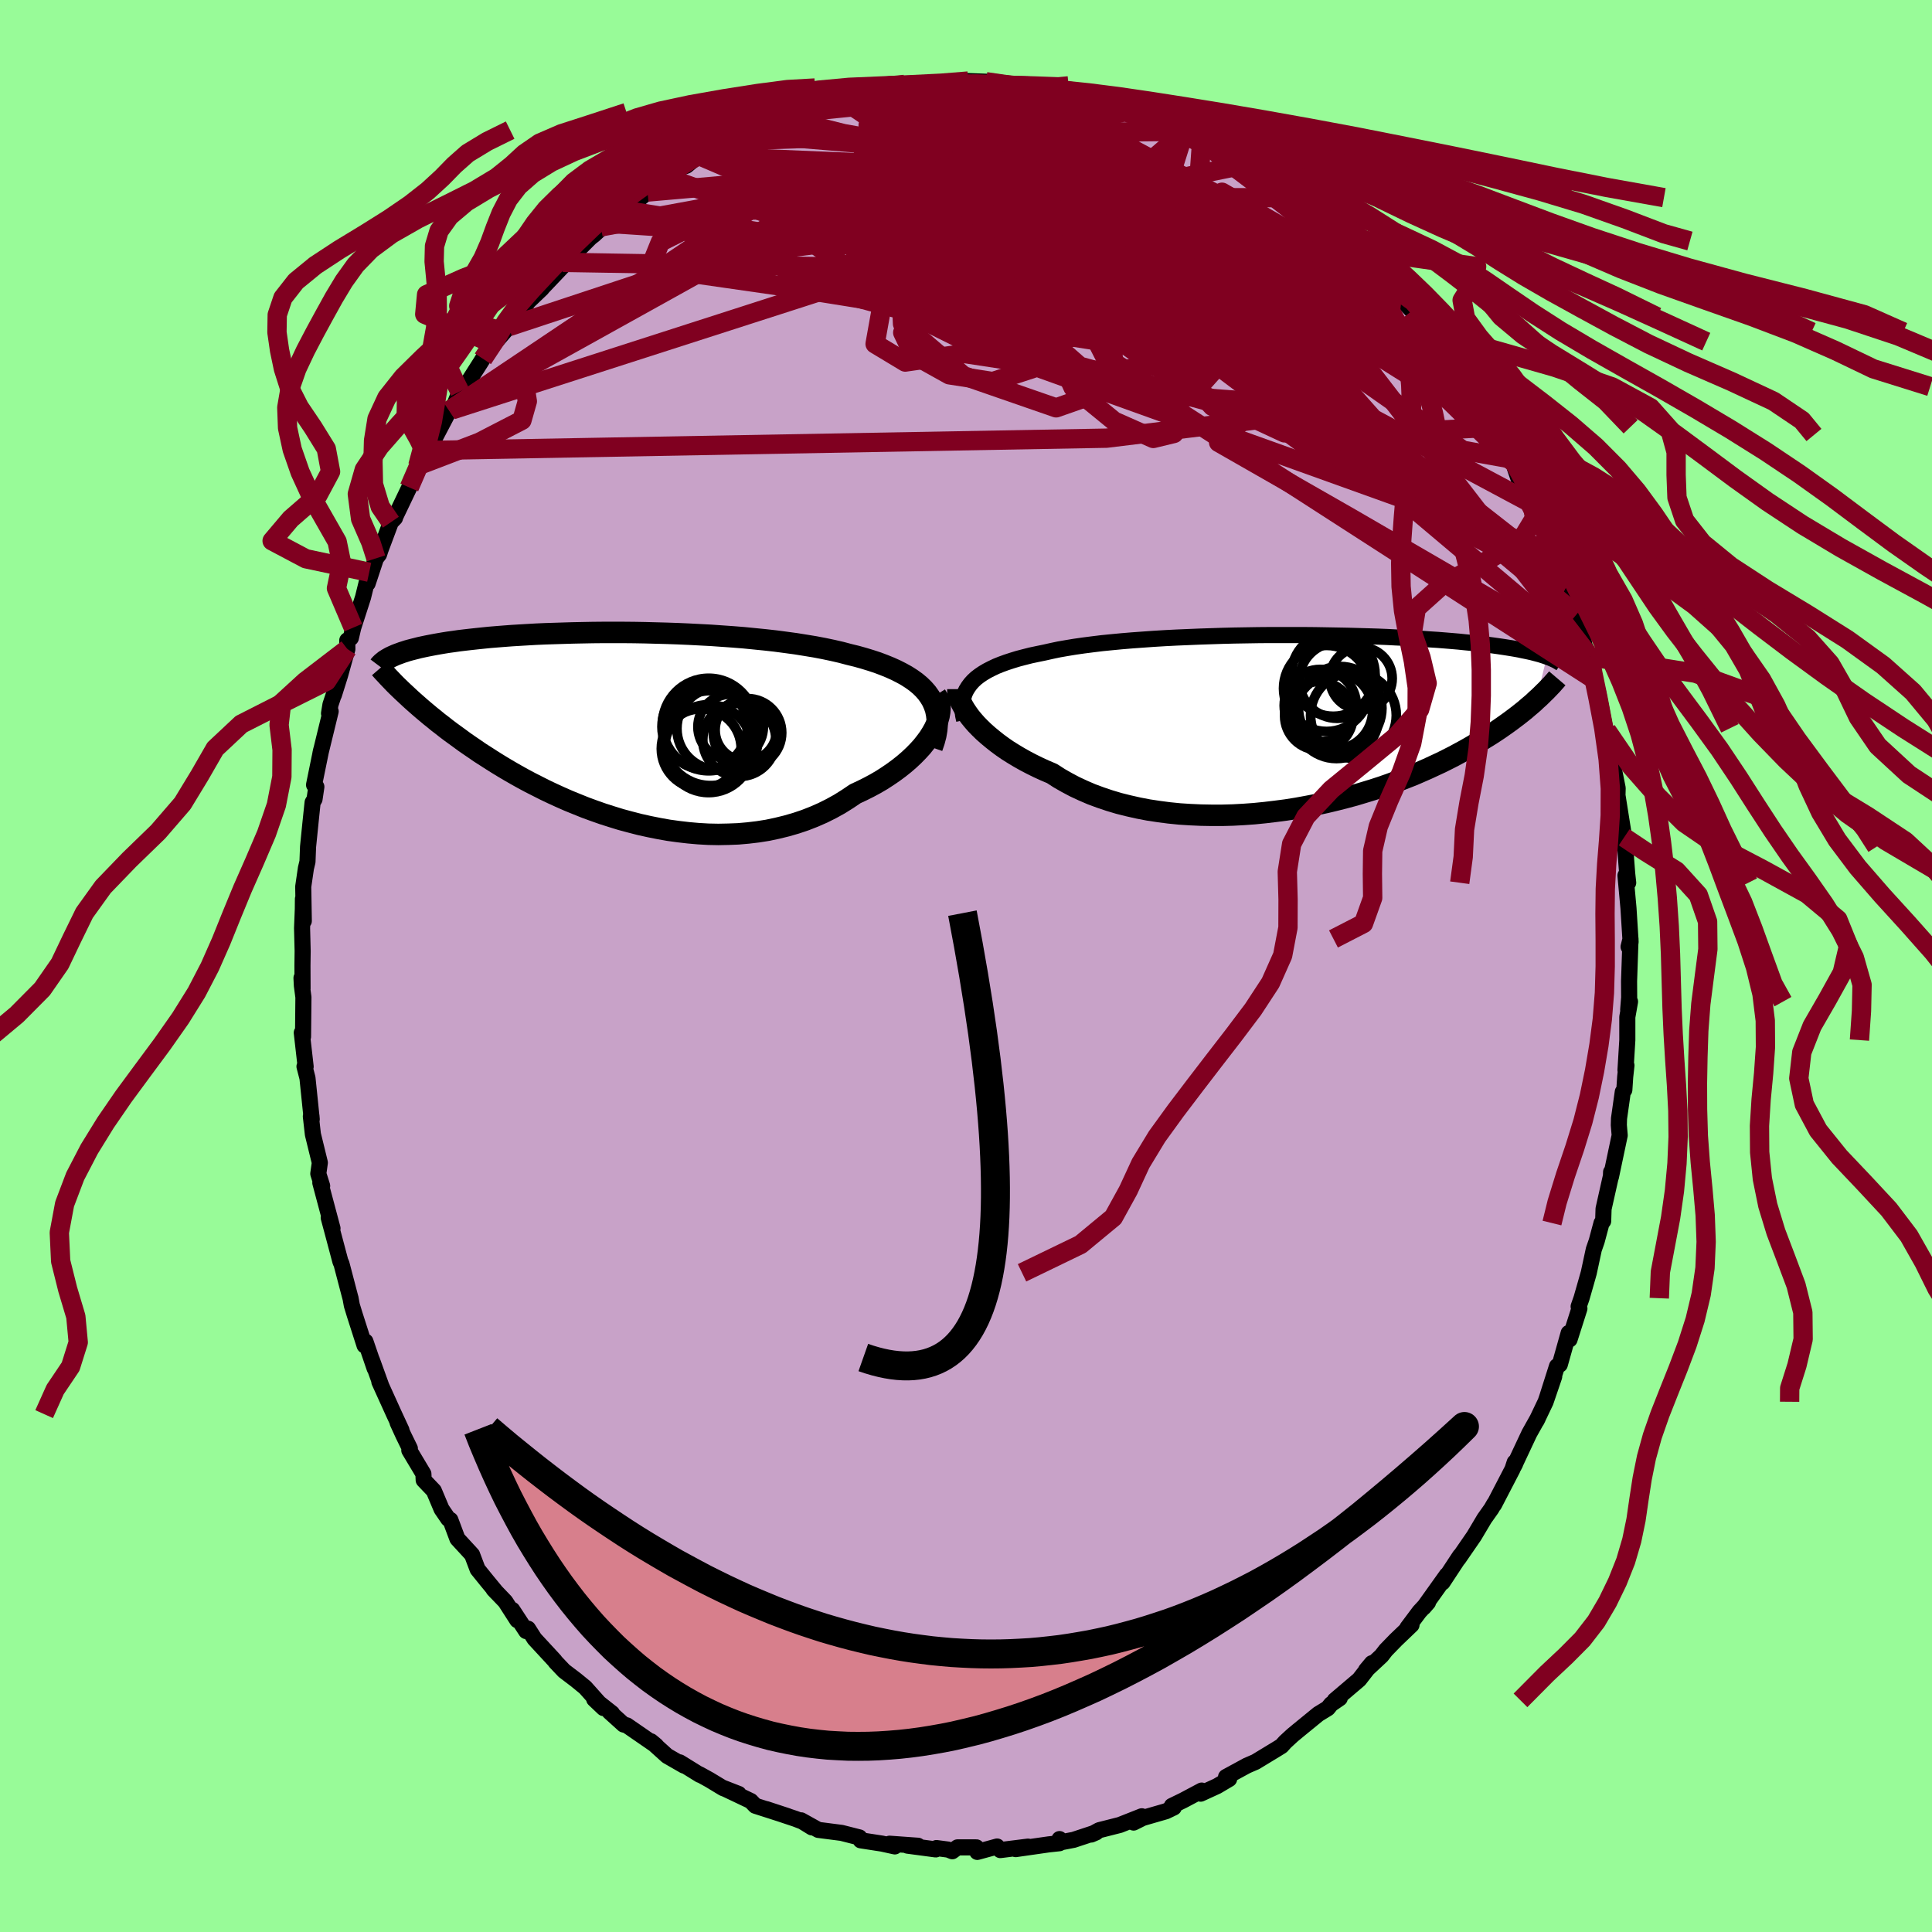 <svg viewBox="-100 -100 200 200" xmlns="http://www.w3.org/2000/svg" width="500" height="500" id="face-svg">
    <defs>
      <clipPath id="leftEyeClipPath">
        <polyline points="33.44,-3.02 33.15,-3.43 32.81,-3.82 32.43,-4.19 32.01,-4.54 31.55,-4.87 31.05,-5.19 30.51,-5.49 29.94,-5.78 29.34,-6.05 28.7,-6.31 28.04,-6.56 27.34,-6.79 26.62,-7.01 25.87,-7.22 25.09,-7.41 24.26,-7.63 23.39,-7.83 22.49,-8.02 21.54,-8.2 20.57,-8.36 19.57,-8.52 18.54,-8.66 17.48,-8.8 16.41,-8.92 15.31,-9.03 14.2,-9.14 13.08,-9.23 11.94,-9.31 10.8,-9.39 9.66,-9.45 8.51,-9.51 7.37,-9.56 6.22,-9.6 5.09,-9.63 3.96,-9.66 2.84,-9.68 1.74,-9.69 0.65,-9.69 -0.42,-9.69 -1.47,-9.68 -2.51,-9.66 -3.51,-9.64 -4.5,-9.61 -5.46,-9.58 -6.39,-9.55 -7.3,-9.51 -8.17,-9.46 -9.02,-9.41 -9.84,-9.36 -10.63,-9.3 -11.39,-9.24 -12.12,-9.18 -12.81,-9.11 -13.48,-9.04 -14.12,-8.97 -14.73,-8.9 -15.31,-8.83 -15.86,-8.75 -16.38,-8.68 -16.88,-8.6 -17.35,-8.52 -17.8,-8.44 -18.22,-8.36 -18.63,-8.28 -19.01,-8.2 -19.38,-8.12 -19.73,-8.03 -20.05,-7.95 -20.36,-7.87 -20.65,-7.79 -20.92,-7.7 -21.18,-7.62 -21.42,-7.53 -21.64,-7.45 -21.85,-7.37 -22.05,-7.28 -22.23,-7.2 -22.4,-7.12 -22.56,-7.03 -21.18,-3.62 -20.9,-3.36 -20.61,-3.09 -20.31,-2.81 -20,-2.53 -19.67,-2.24 -19.34,-1.95 -18.99,-1.65 -18.62,-1.34 -18.25,-1.03 -17.86,-0.72 -17.46,-0.39 -17.04,-0.07 -16.61,0.27 -16.16,0.61 -15.69,0.95 -15.21,1.3 -14.72,1.66 -14.2,2.02 -13.67,2.38 -13.12,2.76 -12.54,3.13 -11.95,3.51 -11.33,3.9 -10.69,4.29 -10.03,4.68 -9.35,5.07 -8.65,5.46 -7.92,5.85 -7.17,6.23 -6.4,6.62 -5.6,7 -4.79,7.37 -3.95,7.74 -3.09,8.09 -2.22,8.44 -1.32,8.77 -0.41,9.09 0.53,9.39 1.47,9.68 2.44,9.94 3.41,10.19 4.4,10.41 5.4,10.61 6.41,10.79 7.43,10.93 8.46,11.05 9.48,11.14 10.52,11.2 11.55,11.22 12.58,11.2 13.61,11.16 14.63,11.07 15.64,10.95 16.65,10.79 17.64,10.58 18.62,10.34 19.59,10.06 20.54,9.74 21.46,9.38 22.37,8.98 23.25,8.54 24.1,8.07 24.93,7.55 25.73,7.01 26.44,6.68 27.14,6.33 27.81,5.97 28.46,5.59 29.08,5.19 29.68,4.78 30.25,4.36 30.79,3.93 31.3,3.49 31.78,3.04 32.23,2.58 32.64,2.13 33.01,1.66 33.35,1.2 33.64,0.74" />
      </clipPath>
      <clipPath id="rightEyeClipPath">
        <polyline points="-34.12,-3.92 -33.85,-4.22 -33.55,-4.5 -33.2,-4.77 -32.83,-5.02 -32.41,-5.27 -31.96,-5.5 -31.48,-5.73 -30.96,-5.94 -30.41,-6.14 -29.83,-6.33 -29.21,-6.52 -28.56,-6.69 -27.89,-6.86 -27.18,-7.01 -26.45,-7.16 -25.74,-7.32 -24.98,-7.48 -24.18,-7.62 -23.33,-7.76 -22.43,-7.89 -21.49,-8.01 -20.51,-8.13 -19.5,-8.23 -18.45,-8.33 -17.37,-8.42 -16.26,-8.5 -15.13,-8.58 -13.98,-8.65 -12.81,-8.71 -11.62,-8.76 -10.42,-8.81 -9.21,-8.85 -8,-8.89 -6.78,-8.92 -5.57,-8.94 -4.35,-8.96 -3.15,-8.97 -1.95,-8.97 -0.77,-8.97 0.4,-8.97 1.55,-8.96 2.69,-8.94 3.8,-8.92 4.89,-8.9 5.96,-8.87 7,-8.84 8.01,-8.81 8.99,-8.77 9.94,-8.72 10.86,-8.68 11.76,-8.63 12.61,-8.58 13.44,-8.52 14.23,-8.47 14.99,-8.41 15.72,-8.35 16.42,-8.29 17.09,-8.22 17.72,-8.16 18.33,-8.09 18.91,-8.02 19.46,-7.96 19.99,-7.89 20.49,-7.82 20.97,-7.75 21.42,-7.68 21.86,-7.61 22.27,-7.54 22.66,-7.47 23.03,-7.39 23.38,-7.32 23.71,-7.25 24.02,-7.18 24.32,-7.1 24.59,-7.03 24.85,-6.96 25.1,-6.88 25.32,-6.81 25.54,-6.73 24.45,-2.26 24.18,-2 23.89,-1.75 23.58,-1.49 23.27,-1.22 22.93,-0.95 22.59,-0.68 22.22,-0.4 21.85,-0.12 21.45,0.17 21.04,0.46 20.61,0.76 20.16,1.06 19.7,1.36 19.21,1.66 18.71,1.97 18.19,2.28 17.65,2.6 17.09,2.92 16.5,3.24 15.89,3.57 15.26,3.89 14.6,4.22 13.91,4.54 13.2,4.87 12.47,5.19 11.71,5.52 10.92,5.83 10.1,6.15 9.26,6.46 8.4,6.76 7.51,7.05 6.59,7.33 5.66,7.61 4.69,7.87 3.71,8.12 2.71,8.36 1.69,8.58 0.65,8.78 -0.4,8.97 -1.47,9.14 -2.55,9.28 -3.64,9.41 -4.74,9.52 -5.84,9.6 -6.95,9.66 -8.06,9.69 -9.18,9.69 -10.28,9.67 -11.39,9.62 -12.48,9.55 -13.57,9.44 -14.64,9.3 -15.7,9.14 -16.74,8.94 -17.76,8.71 -18.76,8.46 -19.73,8.17 -20.68,7.85 -21.6,7.51 -22.48,7.13 -23.34,6.73 -24.15,6.3 -24.94,5.85 -25.68,5.37 -26.41,5.06 -27.11,4.74 -27.8,4.4 -28.45,4.06 -29.09,3.7 -29.69,3.34 -30.28,2.97 -30.83,2.59 -31.36,2.2 -31.85,1.81 -32.32,1.42 -32.76,1.03 -33.16,0.64 -33.54,0.25 -33.88,-0.14" />
      </clipPath>
      <filter id="fuzzy">
        <feTurbulence id="turbulence" baseFrequency="0.05" numOctaves="3" type="noise" result="noise" />
        <feDisplacementMap in="SourceGraphic" in2="noise" scale="2" />
      </filter>
      <linearGradient id="rainbowGradient" x1="0%" y1="0%" x2="100%" y2="0%">
        <stop offset="0%" style="stop-color: [object Object]; stop-opacity: 1" />
        <stop offset="50%" style="stop-color: [object Object]; stop-opacity: 1" />
        <stop offset="100%" style="stop-color: [object Object]; stop-opacity: 1" />
      </linearGradient>
    </defs>
    <rect x="-100" y="-100" width="100%" height="100%" fill="rgb(152, 251, 152)" />
    <polyline id="faceContour" points="68.64,1.57 68.65,3.27 68.55,4.52 68.74,3.69 68.46,5.28 68.46,7.67 68.27,10.78 68.37,10.29 68.24,11.47 68.15,12.83 67.99,13.03 67.6,15.79 67.58,16.47 67.67,17.53 66.76,21.84 66.78,21.33 66.79,21.62 66,25.14 65.96,26.41 65.79,26.61 65.29,28.48 64.99,29.34 64.47,31.76 64.15,32.89 63.72,34.39 63.42,35.25 63.5,35.46 62.48,38.66 62.39,37.99 61.47,41.26 61.18,41.43 60.16,44.64 60.89,42.5 60,45.11 59.06,47.08 59.19,46.82 58.31,48.39 56.69,51.84 56.85,51.53 56.8,51.38 56.57,52.09 54.66,55.77 54.67,55.69 54.39,56.18 53.66,57.21 52.59,59.01 50.97,61.36 51.14,61.06 49.33,63.81 49.77,63.05 47.38,66.4 47.83,65.88 46.94,66.84 45.69,68.51 46.12,68.21 44.49,69.77 43.46,70.83 43.01,71.41 41.41,72.9 42.02,72.17 40.7,73.87 38.17,76.02 38.69,75.8 37.8,76.41 37.45,76.84 36.47,77.44 34.39,79.14 33.81,79.62 33.05,80.32 32.66,80.75 32.21,81.03 29.97,82.39 29.09,82.77 26.92,83.95 27.24,84.16 25.99,84.9 24.29,85.68 24.4,85.36 22.5,86.37 21.31,86.95 21.51,87.11 20.7,87.5 18.31,88.19 17.35,88.67 18.2,88.02 15.92,88.92 13.79,89.46 12.96,89.91 13.47,89.69 11.14,90.46 9.89,90.7 9.68,90.38 9.67,90.81 8.56,90.93 5.14,91.42 6.42,91.16 3.55,91.52 3.22,91.15 1.17,91.71 1.08,91.24 -0.88,91.24 -1.42,91.64 -1.84,91.47 -3.06,91.31 -3.13,91.45 -6.06,91.06 -4.97,91.07 -7.91,90.86 -7.37,91.14 -8.69,90.85 -10.9,90.51 -11.03,90.21 -12.88,89.74 -15.29,89.43 -17.07,88.44 -15.95,89.17 -16.94,88.56 -17.67,88.28 -20.67,87.28 -18.45,88.01 -21.81,86.93 -22.28,86.44 -25.12,85.09 -23.53,85.71 -25.13,85.11 -26.55,84.25 -27.6,83.67 -27.55,83.73 -29.63,82.44 -29.2,82.77 -30.94,81.77 -32.61,80.26 -32.08,80.7 -35.11,78.61 -35.45,78.52 -36.91,77.2 -36.64,77.36 -38.49,75.9 -37.52,76.82 -39.42,74.69 -40.36,73.92 -41.61,72.97 -42.5,72.03 -42.58,71.91 -44.67,69.65 -45.34,68.6 -45.53,68.85 -46.97,66.65 -46.45,67.72 -47.69,65.79 -48.91,64.52 -48.6,64.85 -49.59,63.65 -50.56,62.45 -51.13,60.94 -52.65,59.29 -53.38,57.34 -53.6,57.23 -54.29,56.22 -55.09,54.32 -56.14,53.22 -56.17,52.57 -57.63,50.13 -57.57,49.95 -58.24,48.58 -58.84,47.27 -58.44,48.05 -59.21,46.39 -60.73,43.04 -60.55,43.42 -61.5,40.79 -61.22,41.65 -62.17,38.87 -62.26,39.28 -63.28,36.1 -63.58,35.12 -63.72,34.35 -63.74,34.3 -64.66,30.79 -64.75,30.63 -65.45,28 -65.97,26.06 -65.58,27.16 -66.84,22.44 -66.65,22.77 -67.05,21.5 -66.89,20.36 -67.61,17.42 -67.82,15.57 -67.76,15.51 -67.73,15.87 -68.17,11.6 -68.48,10.4 -68.36,10.42 -68.76,6.91 -68.63,7.32 -68.59,3.24 -68.75,2.03 -68.79,1.24 -68.68,2.35 -68.69,-0.04 -68.67,-1.55 -68.73,-3.92 -68.65,-5.91 -68.64,-6.94 -68.55,-4.66 -68.61,-8.21 -68.33,-10.13 -68.17,-10.79 -68.11,-12.35 -67.86,-14.82 -67.64,-16.93 -67.44,-17.27 -67.25,-18.55 -67.49,-18.75 -66.75,-22.37 -66.83,-22.01 -65.77,-26.36 -65.94,-26.15 -65.79,-27.06 -65.19,-28.86 -65.43,-28.07 -64.79,-30.11 -64.04,-32.81 -64.05,-33.71 -63.68,-33.96 -63.43,-35.03 -62.42,-38.16 -61.78,-40.76 -61.94,-39.6 -61.08,-42.2 -60.76,-42.61 -60.62,-43.05 -59.54,-45.94 -59.11,-46.38 -59.07,-46.53 -57.63,-49.54 -57.16,-50.79 -56.75,-51.78 -56.05,-53.29 -55.31,-54.12 -55.66,-53.37 -53.5,-57.49 -53.17,-57.58 -52.4,-59.47 -52.28,-59.71 -52.48,-58.97 -50.29,-62.41 -50.01,-62.86 -48.86,-64.43 -47.92,-65.68 -48.88,-64.39 -47.34,-66.18 -45.47,-68.56 -45.47,-68.64 -43.91,-70.13 -44.05,-70.01 -43.2,-70.9 -41.39,-72.81 -41.73,-72.84 -41.4,-72.88 -38.88,-75.4 -38.52,-75.68 -37.21,-76.89 -37.8,-76.51 -35.57,-78.26 -34.29,-79.09 -34.04,-79.22 -32.96,-80.12 -31.76,-80.88 -31.04,-81.62 -30.29,-82.33 -28.92,-82.86 -27.94,-83.68 -27.52,-83.84 -26.95,-84.21 -24,-85.42 -23.33,-86.19 -21.72,-86.53 -21.87,-86.76 -22,-86.41 -19.36,-87.84 -18.34,-88.35 -17.66,-88.27 -17.52,-88.35 -17,-88.62 -15.16,-88.96 -15.43,-89.31 -12.74,-89.66 -10.07,-90.47 -9.08,-90.73 -9.3,-90.41 -8.8,-90.82 -7.61,-91.09 -7.19,-90.89 -6.9,-90.81 -4.51,-91.26 -3.88,-91.33 -0.45,-91.23 -0.86,-91.29 0.49,-91.25 0.13,-91.61 2.06,-91.54 3.76,-91.37 5.22,-91.03 4.8,-91.24 7.11,-90.81 8.91,-90.68 6.81,-91.11 11.01,-90.2 10.94,-90.06 12.63,-89.88 12.3,-90.16 12.67,-89.9 13.61,-89.61 15.95,-88.9 17.05,-88.61 17.44,-88.32 19.81,-87.34 20.93,-87 20.64,-87.21 22.58,-86.31 22.69,-86.41 24.38,-85.16 25.97,-84.56 27.08,-84.27 26.8,-84.29 28.73,-82.91 28.31,-83.2 31.07,-81.37 30.45,-81.85 32.17,-80.79 33.48,-80.13 33.67,-79.54 35.97,-77.98 36.4,-77.81 37.11,-76.72 39.53,-74.82 39.79,-74.67 39.03,-75.05 40.14,-74.2 41.98,-72.32 42.36,-72.11 44.24,-70.06 43.47,-70.86 44.05,-70.27 45.09,-69.01 46.75,-67.21 46.73,-66.99 47.63,-65.64 48.41,-64.63 48.83,-64.16 49.94,-63.07 50.64,-61.69 51.61,-60.39 51.99,-59.98 52.29,-59.3 53.39,-57.71 54.39,-55.82 54.59,-55.78 55.01,-54.97 56.15,-52.54 56.63,-52.1 57.48,-49.63 58.5,-48.43 58.29,-48.02 59.06,-46.87 59.85,-45.13 60.54,-43.1 60.75,-42.82 61.12,-41.88 61.34,-41.21 61.7,-40.22 62.22,-39.37 63.19,-36.38 63.84,-34.16 64.04,-33.11 64.58,-32.02 64.27,-32.25 64.67,-30.81 65.06,-29.65 65.44,-28.32 66.16,-24.61 66.32,-24.38 66.2,-23.95 67.1,-20.21 67.46,-18.41 67.42,-16.98 67.36,-18.17 68.13,-13.32 67.93,-14.37 68.25,-12.35 68.33,-11.07 68.45,-9.53 68.55,-8.62 68.27,-9.37 68.58,-5.98 68.8,-2.49 68.59,-1.99 68.79,-2.8 68.64,1.57 68.65,3.27" fill="rgb(200, 162, 200)" stroke="black" stroke-width="1.667" stroke-linejoin="round" filter="url(#fuzzy)" />
    <g transform="translate(34.59 -25.29)">
      <polyline id="rightCountour" points="-34.12,-3.92 -33.85,-4.22 -33.55,-4.5 -33.2,-4.77 -32.83,-5.02 -32.41,-5.27 -31.96,-5.5 -31.48,-5.73 -30.96,-5.94 -30.41,-6.14 -29.83,-6.33 -29.21,-6.52 -28.56,-6.69 -27.89,-6.86 -27.18,-7.01 -26.45,-7.16 -25.74,-7.32 -24.98,-7.48 -24.18,-7.62 -23.33,-7.76 -22.43,-7.89 -21.49,-8.01 -20.51,-8.13 -19.5,-8.23 -18.45,-8.33 -17.37,-8.42 -16.26,-8.5 -15.13,-8.58 -13.98,-8.65 -12.81,-8.71 -11.62,-8.76 -10.42,-8.81 -9.21,-8.85 -8,-8.89 -6.78,-8.92 -5.57,-8.94 -4.35,-8.96 -3.15,-8.97 -1.95,-8.97 -0.77,-8.97 0.4,-8.97 1.55,-8.96 2.69,-8.94 3.8,-8.92 4.89,-8.9 5.96,-8.87 7,-8.84 8.01,-8.81 8.99,-8.77 9.94,-8.72 10.86,-8.68 11.76,-8.63 12.61,-8.58 13.44,-8.52 14.23,-8.47 14.99,-8.41 15.72,-8.35 16.42,-8.29 17.09,-8.22 17.72,-8.16 18.33,-8.09 18.91,-8.02 19.46,-7.96 19.99,-7.89 20.49,-7.82 20.97,-7.75 21.42,-7.68 21.86,-7.61 22.27,-7.54 22.66,-7.47 23.03,-7.39 23.38,-7.32 23.71,-7.25 24.02,-7.18 24.32,-7.1 24.59,-7.03 24.85,-6.96 25.1,-6.88 25.32,-6.81 25.54,-6.73 24.45,-2.26 24.18,-2 23.89,-1.75 23.58,-1.49 23.27,-1.22 22.93,-0.95 22.59,-0.68 22.22,-0.4 21.85,-0.12 21.45,0.17 21.04,0.46 20.61,0.76 20.16,1.06 19.7,1.36 19.21,1.66 18.71,1.97 18.19,2.28 17.65,2.6 17.09,2.92 16.5,3.24 15.89,3.57 15.26,3.89 14.6,4.22 13.91,4.54 13.2,4.87 12.47,5.19 11.71,5.52 10.92,5.83 10.1,6.15 9.26,6.46 8.4,6.76 7.51,7.05 6.59,7.33 5.66,7.61 4.69,7.87 3.71,8.12 2.71,8.36 1.69,8.58 0.65,8.78 -0.4,8.97 -1.47,9.14 -2.55,9.28 -3.64,9.41 -4.74,9.52 -5.84,9.6 -6.95,9.66 -8.06,9.69 -9.18,9.69 -10.28,9.67 -11.39,9.62 -12.48,9.55 -13.57,9.44 -14.64,9.3 -15.7,9.14 -16.74,8.94 -17.76,8.71 -18.76,8.46 -19.73,8.17 -20.68,7.85 -21.6,7.51 -22.48,7.13 -23.34,6.73 -24.15,6.3 -24.94,5.85 -25.68,5.37 -26.41,5.06 -27.11,4.74 -27.8,4.4 -28.45,4.06 -29.09,3.7 -29.69,3.34 -30.28,2.97 -30.83,2.59 -31.36,2.2 -31.85,1.81 -32.32,1.42 -32.76,1.03 -33.16,0.64 -33.54,0.25 -33.88,-0.14" fill="white" stroke="white" stroke-width="0" stroke-linejoin="round" filter="url(#fuzzy)" />
    </g>
    <g transform="translate(-37.19 -24.84)">
      <polyline id="leftCountour" points="33.44,-3.02 33.15,-3.43 32.81,-3.82 32.43,-4.19 32.01,-4.54 31.55,-4.87 31.05,-5.19 30.51,-5.49 29.94,-5.78 29.34,-6.05 28.7,-6.31 28.04,-6.56 27.34,-6.79 26.62,-7.01 25.87,-7.22 25.09,-7.41 24.26,-7.63 23.39,-7.83 22.49,-8.02 21.54,-8.2 20.57,-8.36 19.57,-8.52 18.54,-8.66 17.48,-8.8 16.41,-8.92 15.31,-9.03 14.2,-9.14 13.08,-9.23 11.94,-9.31 10.8,-9.39 9.66,-9.45 8.51,-9.51 7.37,-9.56 6.22,-9.6 5.09,-9.63 3.96,-9.66 2.84,-9.68 1.74,-9.69 0.65,-9.69 -0.42,-9.69 -1.47,-9.68 -2.51,-9.66 -3.51,-9.64 -4.5,-9.61 -5.46,-9.58 -6.39,-9.55 -7.3,-9.51 -8.17,-9.46 -9.02,-9.41 -9.84,-9.36 -10.63,-9.3 -11.39,-9.24 -12.12,-9.18 -12.81,-9.11 -13.48,-9.04 -14.12,-8.97 -14.73,-8.9 -15.31,-8.83 -15.86,-8.75 -16.38,-8.68 -16.88,-8.6 -17.35,-8.52 -17.8,-8.44 -18.22,-8.36 -18.63,-8.28 -19.01,-8.2 -19.38,-8.12 -19.73,-8.03 -20.05,-7.95 -20.36,-7.87 -20.65,-7.79 -20.92,-7.7 -21.18,-7.62 -21.42,-7.53 -21.64,-7.45 -21.85,-7.37 -22.05,-7.28 -22.23,-7.2 -22.4,-7.12 -22.56,-7.03 -21.18,-3.62 -20.9,-3.36 -20.61,-3.09 -20.31,-2.81 -20,-2.53 -19.67,-2.24 -19.34,-1.95 -18.99,-1.65 -18.62,-1.34 -18.25,-1.03 -17.86,-0.72 -17.46,-0.39 -17.04,-0.07 -16.61,0.27 -16.16,0.61 -15.69,0.95 -15.21,1.3 -14.72,1.66 -14.2,2.02 -13.67,2.38 -13.12,2.76 -12.54,3.13 -11.95,3.51 -11.33,3.9 -10.69,4.29 -10.03,4.68 -9.35,5.07 -8.65,5.46 -7.92,5.85 -7.17,6.23 -6.4,6.62 -5.6,7 -4.79,7.37 -3.95,7.74 -3.09,8.09 -2.22,8.44 -1.32,8.77 -0.41,9.09 0.53,9.39 1.47,9.68 2.44,9.94 3.41,10.19 4.4,10.41 5.4,10.61 6.41,10.79 7.43,10.93 8.46,11.05 9.48,11.14 10.52,11.2 11.55,11.22 12.58,11.2 13.61,11.16 14.63,11.07 15.64,10.95 16.65,10.79 17.64,10.58 18.62,10.34 19.59,10.06 20.54,9.74 21.46,9.38 22.37,8.98 23.25,8.54 24.1,8.07 24.93,7.55 25.73,7.01 26.44,6.68 27.14,6.33 27.81,5.97 28.46,5.59 29.08,5.19 29.68,4.78 30.25,4.36 30.79,3.93 31.3,3.49 31.78,3.04 32.23,2.58 32.64,2.13 33.01,1.66 33.35,1.2 33.64,0.74" fill="white" stroke="white" stroke-width="0" stroke-linejoin="round" filter="url(#fuzzy)" />
    </g>
    <g transform="translate(34.59 -25.29)">
      <polyline id="rightUpper" points="-34.78,-0.17 -34.88,-0.62 -34.94,-1.05 -34.97,-1.46 -34.96,-1.86 -34.91,-2.24 -34.83,-2.61 -34.71,-2.96 -34.55,-3.29 -34.35,-3.61 -34.12,-3.92 -33.85,-4.22 -33.55,-4.5 -33.2,-4.77 -32.83,-5.02 -32.41,-5.27 -31.96,-5.5 -31.48,-5.73 -30.96,-5.94 -30.41,-6.14 -29.83,-6.33 -29.21,-6.52 -28.56,-6.69 -27.89,-6.86 -27.18,-7.01 -26.45,-7.16 -25.74,-7.32 -24.98,-7.48 -24.18,-7.62 -23.33,-7.76 -22.43,-7.89 -21.49,-8.01 -20.51,-8.13 -19.5,-8.23 -18.45,-8.33 -17.37,-8.42 -16.26,-8.5 -15.13,-8.58 -13.98,-8.65 -12.81,-8.71 -11.62,-8.76 -10.42,-8.81 -9.21,-8.85 -8,-8.89 -6.78,-8.92 -5.57,-8.94 -4.35,-8.96 -3.15,-8.97 -1.95,-8.97 -0.77,-8.97 0.4,-8.97 1.55,-8.96 2.69,-8.94 3.8,-8.92 4.89,-8.9 5.96,-8.87 7,-8.84 8.01,-8.81 8.99,-8.77 9.94,-8.72 10.86,-8.68 11.76,-8.63 12.61,-8.58 13.44,-8.52 14.23,-8.47 14.99,-8.41 15.72,-8.35 16.42,-8.29 17.09,-8.22 17.72,-8.16 18.33,-8.09 18.91,-8.02 19.46,-7.96 19.99,-7.89 20.49,-7.82 20.97,-7.75 21.42,-7.68 21.86,-7.61 22.27,-7.54 22.66,-7.47 23.03,-7.39 23.38,-7.32 23.71,-7.25 24.02,-7.18 24.32,-7.1 24.59,-7.03 24.85,-6.96 25.1,-6.88 25.32,-6.81 25.54,-6.73 25.74,-6.66 25.92,-6.59 26.1,-6.51 26.26,-6.44 26.41,-6.37 26.55,-6.3 26.68,-6.22 26.8,-6.15 26.91,-6.08 27.01,-6.01" fill="none" stroke="black" stroke-width="1.667" stroke-linejoin="round" filter="url(#fuzzy)" />
      <polyline id="rightLower" points="-35.43,-3.37 -35.43,-3.13 -35.4,-2.87 -35.33,-2.59 -35.23,-2.28 -35.09,-1.96 -34.91,-1.62 -34.7,-1.26 -34.46,-0.9 -34.19,-0.52 -33.88,-0.14 -33.54,0.25 -33.16,0.64 -32.76,1.03 -32.32,1.42 -31.85,1.81 -31.36,2.2 -30.83,2.59 -30.28,2.97 -29.69,3.34 -29.09,3.7 -28.45,4.06 -27.8,4.4 -27.11,4.74 -26.41,5.06 -25.68,5.37 -24.94,5.85 -24.15,6.3 -23.34,6.73 -22.48,7.13 -21.6,7.51 -20.68,7.85 -19.73,8.17 -18.76,8.46 -17.76,8.71 -16.74,8.94 -15.7,9.14 -14.64,9.3 -13.57,9.44 -12.48,9.55 -11.39,9.62 -10.28,9.67 -9.18,9.69 -8.06,9.69 -6.95,9.66 -5.84,9.6 -4.74,9.52 -3.64,9.41 -2.55,9.28 -1.47,9.14 -0.4,8.97 0.65,8.78 1.69,8.58 2.71,8.36 3.71,8.12 4.69,7.87 5.66,7.61 6.59,7.33 7.51,7.05 8.4,6.76 9.26,6.46 10.1,6.15 10.92,5.83 11.71,5.52 12.47,5.19 13.2,4.87 13.91,4.54 14.6,4.22 15.26,3.89 15.89,3.57 16.5,3.24 17.09,2.92 17.65,2.6 18.19,2.28 18.71,1.97 19.21,1.66 19.7,1.36 20.16,1.06 20.61,0.76 21.04,0.46 21.45,0.17 21.85,-0.12 22.22,-0.4 22.59,-0.68 22.93,-0.95 23.27,-1.22 23.58,-1.49 23.89,-1.75 24.18,-2 24.45,-2.26 24.72,-2.5 24.97,-2.74 25.21,-2.98 25.45,-3.21 25.67,-3.44 25.88,-3.66 26.08,-3.87 26.27,-4.09 26.45,-4.29 26.62,-4.49" fill="none" stroke="black" stroke-width="2.222" stroke-linejoin="round" filter="url(#fuzzy)" />
      <circle r="4.33" cx="3.428" cy="-4.889" stroke="black" fill="none" stroke-width="1.0" filter="url(#fuzzy)" clip-path="url(#rightEyeClipPath)" /><circle r="4.026" cx="3.483" cy="-1.144" stroke="black" fill="none" stroke-width="1.0" filter="url(#fuzzy)" clip-path="url(#rightEyeClipPath)" /><circle r="4.456" cx="2.738" cy="-3.444" stroke="black" fill="none" stroke-width="1.0" filter="url(#fuzzy)" clip-path="url(#rightEyeClipPath)" /><circle r="3.93" cx="3.848" cy="-4.279" stroke="black" fill="none" stroke-width="1.0" filter="url(#fuzzy)" clip-path="url(#rightEyeClipPath)" /><circle r="3.738" cx="2.088" cy="-1.674" stroke="black" fill="none" stroke-width="1.0" filter="url(#fuzzy)" clip-path="url(#rightEyeClipPath)" /><circle r="3.226" cx="6.303" cy="-4.474" stroke="black" fill="none" stroke-width="1.0" filter="url(#fuzzy)" clip-path="url(#rightEyeClipPath)" /><circle r="3.544" cx="1.938" cy="-0.614" stroke="black" fill="none" stroke-width="1.0" filter="url(#fuzzy)" clip-path="url(#rightEyeClipPath)" /><circle r="4.388" cx="3.763" cy="-0.574" stroke="black" fill="none" stroke-width="1.0" filter="url(#fuzzy)" clip-path="url(#rightEyeClipPath)" /><circle r="4.438" cx="5.518" cy="-0.654" stroke="black" fill="none" stroke-width="1.0" filter="url(#fuzzy)" clip-path="url(#rightEyeClipPath)" /><circle r="4.318" cx="4.148" cy="-1.399" stroke="black" fill="none" stroke-width="1.0" filter="url(#fuzzy)" clip-path="url(#rightEyeClipPath)" />
      </g>
    <g transform="translate(-37.19 -24.84)">
      <polyline id="leftUpper" points="33.68,2.22 33.9,1.58 34.06,0.98 34.16,0.4 34.21,-0.16 34.21,-0.69 34.15,-1.2 34.05,-1.69 33.89,-2.15 33.69,-2.6 33.44,-3.02 33.15,-3.43 32.81,-3.82 32.43,-4.19 32.01,-4.54 31.55,-4.87 31.05,-5.19 30.51,-5.49 29.94,-5.78 29.34,-6.05 28.7,-6.31 28.04,-6.56 27.34,-6.79 26.62,-7.01 25.87,-7.22 25.09,-7.41 24.26,-7.63 23.39,-7.83 22.49,-8.02 21.54,-8.2 20.57,-8.36 19.57,-8.52 18.54,-8.66 17.48,-8.8 16.41,-8.92 15.31,-9.03 14.2,-9.14 13.08,-9.23 11.94,-9.31 10.8,-9.39 9.66,-9.45 8.51,-9.51 7.37,-9.56 6.22,-9.6 5.09,-9.63 3.96,-9.66 2.84,-9.68 1.74,-9.69 0.65,-9.69 -0.42,-9.69 -1.47,-9.68 -2.51,-9.66 -3.51,-9.64 -4.5,-9.61 -5.46,-9.58 -6.39,-9.55 -7.3,-9.51 -8.17,-9.46 -9.02,-9.41 -9.84,-9.36 -10.63,-9.3 -11.39,-9.24 -12.12,-9.18 -12.81,-9.11 -13.48,-9.04 -14.12,-8.97 -14.73,-8.9 -15.31,-8.83 -15.86,-8.75 -16.38,-8.68 -16.88,-8.6 -17.35,-8.52 -17.8,-8.44 -18.22,-8.36 -18.63,-8.28 -19.01,-8.2 -19.38,-8.12 -19.73,-8.03 -20.05,-7.95 -20.36,-7.87 -20.65,-7.79 -20.92,-7.7 -21.18,-7.62 -21.42,-7.53 -21.64,-7.45 -21.85,-7.37 -22.05,-7.28 -22.23,-7.2 -22.4,-7.12 -22.56,-7.03 -22.7,-6.95 -22.83,-6.87 -22.96,-6.79 -23.07,-6.7 -23.17,-6.62 -23.27,-6.54 -23.35,-6.46 -23.43,-6.38 -23.5,-6.3 -23.56,-6.22" fill="none" stroke="black" stroke-width="2.222" stroke-linejoin="round" filter="url(#fuzzy)" />
      <polyline id="leftLower" points="34.07,-3.2 34.26,-2.9 34.39,-2.58 34.47,-2.23 34.5,-1.85 34.47,-1.46 34.4,-1.04 34.28,-0.61 34.11,-0.17 33.9,0.28 33.64,0.74 33.35,1.2 33.01,1.66 32.64,2.13 32.23,2.58 31.78,3.04 31.3,3.49 30.79,3.93 30.25,4.36 29.68,4.78 29.08,5.19 28.46,5.59 27.81,5.97 27.14,6.33 26.44,6.68 25.73,7.01 24.93,7.55 24.1,8.07 23.25,8.54 22.37,8.98 21.46,9.38 20.54,9.74 19.59,10.06 18.62,10.34 17.64,10.58 16.65,10.79 15.64,10.95 14.63,11.07 13.61,11.16 12.58,11.2 11.55,11.22 10.52,11.2 9.48,11.14 8.46,11.05 7.43,10.93 6.41,10.79 5.4,10.61 4.4,10.41 3.41,10.19 2.44,9.94 1.47,9.68 0.53,9.39 -0.41,9.09 -1.32,8.77 -2.22,8.44 -3.09,8.09 -3.95,7.74 -4.79,7.37 -5.6,7 -6.4,6.62 -7.17,6.23 -7.92,5.85 -8.65,5.46 -9.35,5.07 -10.03,4.68 -10.69,4.29 -11.33,3.9 -11.95,3.51 -12.54,3.13 -13.12,2.76 -13.67,2.38 -14.2,2.02 -14.72,1.66 -15.21,1.3 -15.69,0.95 -16.16,0.61 -16.61,0.27 -17.04,-0.07 -17.46,-0.39 -17.86,-0.72 -18.25,-1.03 -18.62,-1.34 -18.99,-1.65 -19.34,-1.95 -19.67,-2.24 -20,-2.53 -20.31,-2.81 -20.61,-3.09 -20.9,-3.36 -21.18,-3.62 -21.45,-3.88 -21.71,-4.13 -21.96,-4.38 -22.2,-4.63 -22.43,-4.87 -22.65,-5.1 -22.86,-5.33 -23.07,-5.55 -23.27,-5.77 -23.46,-5.99" fill="none" stroke="black" stroke-width="2.222" stroke-linejoin="round" filter="url(#fuzzy)" />
      <circle r="3.386" cx="12.825" cy="0.083" stroke="black" fill="none" stroke-width="1.0" filter="url(#fuzzy)" clip-path="url(#leftEyeClipPath)" /><circle r="3.19" cx="14.41" cy="0.413" stroke="black" fill="none" stroke-width="1.0" filter="url(#fuzzy)" clip-path="url(#leftEyeClipPath)" /><circle r="4.26" cx="11.525" cy="0.263" stroke="black" fill="none" stroke-width="1.0" filter="url(#fuzzy)" clip-path="url(#leftEyeClipPath)" /><circle r="4.134" cx="9.785" cy="2.348" stroke="black" fill="none" stroke-width="1.0" filter="url(#fuzzy)" clip-path="url(#leftEyeClipPath)" /><circle r="4.414" cx="10.13" cy="0.073" stroke="black" fill="none" stroke-width="1.0" filter="url(#fuzzy)" clip-path="url(#leftEyeClipPath)" /><circle r="3.784" cx="13.725" cy="1.433" stroke="black" fill="none" stroke-width="1.0" filter="url(#fuzzy)" clip-path="url(#leftEyeClipPath)" /><circle r="4.548" cx="10.54" cy="2.338" stroke="black" fill="none" stroke-width="1.0" filter="url(#fuzzy)" clip-path="url(#leftEyeClipPath)" /><circle r="4.788" cx="10.555" cy="-0.157" stroke="black" fill="none" stroke-width="1.0" filter="url(#fuzzy)" clip-path="url(#leftEyeClipPath)" /><circle r="4.916" cx="10.755" cy="1.248" stroke="black" fill="none" stroke-width="1.0" filter="url(#fuzzy)" clip-path="url(#leftEyeClipPath)" /><circle r="3.542" cx="14.57" cy="0.698" stroke="black" fill="none" stroke-width="1.0" filter="url(#fuzzy)" clip-path="url(#leftEyeClipPath)" />
    </g>
    <g id="hairs">
      <polyline points="17.05,-88.61 -12.74,-80.52 -16.32,-80.23 -11.74,-79.74 -3.23,-78.17 6.28,-76.14 15.29,-74.34 23.49,-72.8 30.76,-70.83 36.43,-67.76 38.96,-63.82 36.56,-60.17 29.8,-57.5 26.15,-54.2 39.78,-46.41 64.58,-32.02" fill="none" stroke="rgb(128, 0, 32)" stroke-width="2" stroke-linejoin="round" filter="url(#fuzzy)" /><polyline points="58.29,-48.02 36.1,-59.89 28.89,-58.53 35.63,-53.53 42.66,-51.91 43.48,-55.16 37.66,-61.73 27.66,-69.37 16.72,-76.32 7.52,-81.67 1.45,-85.22 -1.44,-87.16 -1.93,-87.69 -0.91,-86.78 0.97,-84.19 3.37,-79.8 6.2,-74.09 9.31,-68.68 11.35,-66.07 8.2,-68.35 -1.65,-75.69 13.61,-89.61" fill="none" stroke="rgb(128, 0, 32)" stroke-width="2" stroke-linejoin="round" filter="url(#fuzzy)" /><polyline points="8.91,-90.68 5.94,-89.16 13.36,-84.78 18.03,-78.91 19.83,-73.68 21.55,-70.57 23.51,-70.01 23.99,-71.45 21.86,-73.78 18.01,-75.81 14.83,-76.62 14.59,-75.82 18.22,-73.38 24.79,-69.63 31.92,-65.35 36.53,-61.94 35.89,-61.32 29.3,-64.97 19.59,-72.59 12.26,-81.35 8.08,-87.54 -7.61,-91.09" fill="none" stroke="rgb(128, 0, 32)" stroke-width="2" stroke-linejoin="round" filter="url(#fuzzy)" /><polyline points="65.06,-29.65 16.68,-60.84 -0.13,-63.4 -6.29,-62.52 -9.41,-64.4 -8.76,-68.03 -4.56,-71.4 1.39,-73.5 7.77,-74.43 14.03,-74.72 19.17,-74.88 21.18,-75.3 17.75,-76.11 8.24,-76.6 -2.67,-74.13 1.96,-63.93 60.75,-42.82" fill="none" stroke="rgb(128, 0, 32)" stroke-width="2" stroke-linejoin="round" filter="url(#fuzzy)" /><polyline points="64.27,-32.25 22.58,-67.4 5.23,-79.23 4.16,-81.16 8.16,-78.41 11.12,-74.4 11.99,-71.32 12.33,-70.07 13.87,-70.47 17.09,-71.8 21.12,-73.33 24.59,-74.59 26.61,-75.42 27.17,-75.85 26.63,-76.09 25.21,-76.4 22.7,-76.9 19.07,-77.15 14.88,-76.16 11.03,-73.21 8.22,-69.12 10.02,-66.38 48.41,-64.63" fill="none" stroke="rgb(128, 0, 32)" stroke-width="2" stroke-linejoin="round" filter="url(#fuzzy)" /><polyline points="-53.5,-57.49 -30.17,-72.87 -13.69,-74.93 -0.82,-75.08 8.54,-73.95 15.9,-71.48 20.37,-69.32 20.17,-69.11 15.81,-70.99 10.46,-73.88 7.37,-76.64 7.55,-78.8 10.12,-80.14 15.01,-79.68 24.21,-75.51 37.99,-68.22 42.36,-72.11" fill="none" stroke="rgb(128, 0, 32)" stroke-width="2" stroke-linejoin="round" filter="url(#fuzzy)" /><polyline points="11.01,-90.2 -16.72,-77.54 -18.69,-79.22 -17.11,-81.24 -14.22,-81.65 -9.55,-80.86 -2.8,-79.44 5.43,-77.81 13.76,-76.29 20.77,-75.14 25.51,-74.67 27.6,-75.17 27.08,-76.77 24.39,-79.26 20.25,-82.1 15.55,-84.59 11.16,-86.13 7.76,-86.32 5.7,-84.85 4.95,-81.44 5.15,-75.84 5.35,-68.67 3.66,-63.14 -0.12,-66.87 22.58,-86.31" fill="none" stroke="rgb(128, 0, 32)" stroke-width="2" stroke-linejoin="round" filter="url(#fuzzy)" /><polyline points="54.59,-55.78 47.25,-55.38 32.97,-55.19 24.28,-59.24 24.06,-63.51 26.78,-66.29 27.76,-67.48 26.19,-67.03 23.79,-64.88 22.32,-61.43 22,-57.73 21.53,-55.13 19.39,-54.61 15.35,-56.4 11.08,-59.89 9.24,-63.92 11.67,-67.12 18.19,-68.34 26.64,-67.25 33.97,-65.16 37.46,-64.81 37.09,-67.01 40.54,-63.24 64.58,-32.02" fill="none" stroke="rgb(128, 0, 32)" stroke-width="2" stroke-linejoin="round" filter="url(#fuzzy)" /><polyline points="46.73,-66.99 32.99,-56.28 11.77,-62.09 6.11,-67.04 10.21,-69.11 17.77,-68.49 25.58,-66.1 31.74,-63.73 35.05,-63.02 35.35,-64.53 33.43,-67.57 30.64,-70.8 28.36,-72.96 27.54,-73.35 28.3,-72.03 29.5,-69.68 28.85,-67.17 24.58,-65.13 18.68,-64.01 15.3,-66.83 -10.07,-90.47" fill="none" stroke="rgb(128, 0, 32)" stroke-width="2" stroke-linejoin="round" filter="url(#fuzzy)" /><polyline points="61.7,-40.22 27.44,-67.03 11.93,-72.26 2.5,-74.83 -3.2,-78.37 -6.99,-81.93 -9.64,-84.3 -10.96,-85.08 -10.61,-84.48 -8.82,-82.94 -6.67,-80.88 -5.54,-78.6 -6.09,-76.42 -7.44,-74.68 -7.59,-73.75 -4.73,-73.87 1.47,-74.9 9.61,-76.22 17.52,-76.96 22.94,-76.72 23.34,-76.18 16.04,-76.98 3.92,-80.85 15.95,-88.9" fill="none" stroke="rgb(128, 0, 32)" stroke-width="2" stroke-linejoin="round" filter="url(#fuzzy)" /><polyline points="62.22,-39.37 41.99,-50.16 19.1,-67.4 12.19,-76.65 16.8,-77.87 24.43,-75.02 29.44,-71.75 30.48,-69.91 28.65,-69.85 24.95,-71.33 19.26,-73.99 11.28,-76.98 2.14,-78.64 -4.88,-77.22 -5.61,-73.11 -1.86,-71.27 -31.04,-81.62" fill="none" stroke="rgb(128, 0, 32)" stroke-width="2" stroke-linejoin="round" filter="url(#fuzzy)" /><polyline points="63.19,-36.38 49.65,-47.7 29.96,-62.9 18.38,-71 13.8,-73.69 12.58,-73.2 12.51,-71.24 12.81,-69.24 13.27,-68.06 13.62,-67.8 13.52,-68.1 12.92,-68.54 12.3,-68.9 12.22,-69.16 12.86,-69.35 13.87,-69.39 14.87,-69.11 15.98,-68.31 17.78,-67.06 20.12,-65.9 20.75,-65.92 16.04,-68.34 5.51,-73.64 -5.23,-80.45 -26.95,-84.21" fill="none" stroke="rgb(128, 0, 32)" stroke-width="2" stroke-linejoin="round" filter="url(#fuzzy)" /><polyline points="3.76,-91.37 22.64,-78.33 25.35,-71.71 23.51,-71.78 22.98,-73.59 24.18,-74.62 26.36,-74.36 28.65,-73.12 29.97,-71.45 29.39,-69.93 26.65,-69.18 22.44,-69.57 17.93,-71.08 13.87,-73.2 9.91,-75.23 4.9,-76.65 -1.86,-77.4 -9.42,-77.74 -14.77,-77.72 -14.12,-76.59 -5.87,-73.44 2.67,-70.91 -27.52,-83.84" fill="none" stroke="rgb(128, 0, 32)" stroke-width="2" stroke-linejoin="round" filter="url(#fuzzy)" /><polyline points="61.7,-40.22 26.75,-62.18 3.94,-71.05 -2.45,-74.21 -2.03,-74.29 0.01,-73.8 2.52,-74.08 5.51,-74.92 8.65,-75.6 10.91,-76.05 11.18,-76.99 9.31,-79.06 6.64,-81.96 4.94,-84.68 4.26,-86.64 1.7,-88.27 -5.92,-89.53 -17.52,-88.35" fill="none" stroke="rgb(128, 0, 32)" stroke-width="2" stroke-linejoin="round" filter="url(#fuzzy)" /><polyline points="22.69,-86.41 -0.22,-86.16 1.03,-81.61 15.07,-74.88 27.89,-68.77 31.87,-65.83 26.52,-66.46 16.48,-69.2 7.9,-72.16 4.64,-73.91 6.27,-73.76 9.57,-71.57 12.02,-67.67 14.39,-63.03 20.67,-59.11 35.14,-58.02 44.05,-70.27" fill="none" stroke="rgb(128, 0, 32)" stroke-width="2" stroke-linejoin="round" filter="url(#fuzzy)" /><polyline points="-27.52,-83.84 -0.49,-82.71 15.25,-77.28 21.73,-72.73 21.31,-69.96 16.47,-68.39 10.76,-67.3 6.81,-66.66 5.28,-66.73 5.49,-67.36 6.57,-67.91 7.93,-67.73 9.07,-66.7 9.26,-65.26 7.79,-64.1 4.66,-63.69 1.05,-64.17 -0.88,-65.48 0.82,-67.73 6.46,-71.02 14.3,-74.82 21.99,-77.48 28.95,-76.86 37.06,-71.19 56.15,-52.54" fill="none" stroke="rgb(128, 0, 32)" stroke-width="2" stroke-linejoin="round" filter="url(#fuzzy)" /><polyline points="52.29,-59.3 35.09,-71.55 19.54,-72.09 9.33,-70.03 2.01,-70.12 -3.86,-72.47 -6.29,-75.23 -3.15,-76.55 4.96,-75.53 14.47,-72.55 20.64,-69.11 20.09,-66.86 12.98,-66.67 3.3,-68.31 -3.69,-71.08 -6.25,-74.42 -9.12,-77.38 -20.36,-75.8 -53.17,-57.58" fill="none" stroke="rgb(128, 0, 32)" stroke-width="2" stroke-linejoin="round" filter="url(#fuzzy)" /><polyline points="33.67,-79.54 14,-79.51 20.53,-77.56 24.28,-77.64 20.69,-79.4 12.22,-81.41 2.25,-82.29 -6.93,-81.48 -13.99,-79.42 -17.74,-77.17 -17.33,-75.79 -13.58,-75.73 -9.87,-76.67 -10.38,-77.8 -16.02,-78.44 -22.35,-78.24 -27.24,-75.09 -53.5,-57.49" fill="none" stroke="rgb(128, 0, 32)" stroke-width="2" stroke-linejoin="round" filter="url(#fuzzy)" /><polyline points="56.15,-52.54 51.43,-53.39 33.82,-65.75 17.23,-75.21 8.93,-79.11 8.82,-78.28 12.84,-74.62 16.92,-70.35 18.96,-67.23 18.63,-66.25 16.36,-67.46 12.61,-70.19 7.75,-73.33 2.19,-75.71 -3.48,-76.52 -8.46,-75.56 -11.49,-73.33 -10.83,-70.88 -4.79,-69.16 6.51,-68.41 18.66,-68.17 21.96,-69.01 4.63,-74.12 -37.21,-76.89" fill="none" stroke="rgb(128, 0, 32)" stroke-width="2" stroke-linejoin="round" filter="url(#fuzzy)" /><polyline points="61.34,-41.21 13.65,-71.41 -1.29,-81.08 -2.22,-81.97 2.89,-79.23 8.33,-75.82 10.18,-73.64 7.57,-73.3 2.54,-74.25 -1.93,-75.49 -4.09,-76.3 -4.17,-76.57 -3.41,-76.69 -2.42,-77.14 -0.42,-78.07 3.88,-79.19 10.52,-79.97 17.14,-80.21 19.8,-80.24 15.59,-80.42 6.65,-79.68 6.12,-74.53 49.94,-63.07" fill="none" stroke="rgb(128, 0, 32)" stroke-width="2" stroke-linejoin="round" filter="url(#fuzzy)" /><polyline points="45.09,-69.01 35.63,-70.13 31.69,-64.72 25.81,-61.84 23.88,-59.68 25.51,-57.93 26.7,-57.38 24.82,-58.7 19.78,-62 12.99,-66.77 6.29,-72.14 1.39,-77.1 -0.55,-80.84 0.82,-82.87 4.95,-83.14 10.57,-82.12 15.8,-80.79 18.2,-80.49 16.19,-81.85 12.71,-82.98 19.3,-77.83 54.39,-55.82" fill="none" stroke="rgb(128, 0, 32)" stroke-width="2" stroke-linejoin="round" filter="url(#fuzzy)" /><polyline points="5.22,-91.03 29.22,-78.12 36.88,-73.85 35.87,-74.43 31.69,-75.65 27.49,-75.69 25.27,-74.25 26.09,-71.45 29.4,-67.68 33.05,-63.76 34.54,-60.8 32.72,-59.7 28.8,-60.64 25.69,-62.99 26.04,-65.55 30.28,-66.97 36.36,-66.07 40.67,-62.45 37.6,-57.46 14.55,-54.64 -55.66,-53.37" fill="none" stroke="rgb(128, 0, 32)" stroke-width="2" stroke-linejoin="round" filter="url(#fuzzy)" /><polyline points="40.14,-74.2 5.9,-73.33 14.46,-72.53 25.81,-69.91 29.43,-68.35 25.69,-68.79 18.64,-70.54 11.98,-72.84 7.22,-75.43 4.04,-78.32 1.75,-81.37 0.28,-84.13 0.14,-85.98 1.81,-86.44 5.37,-85.36 10.42,-83.05 15.53,-80.13 17.52,-77.27 13.2,-74.57 9.24,-70.94 47.63,-65.64" fill="none" stroke="rgb(128, 0, 32)" stroke-width="2" stroke-linejoin="round" filter="url(#fuzzy)" /><polyline points="-4.51,-91.26 9.57,-81.76 12.59,-75.54 6.42,-76.14 0.9,-78.18 -1.38,-78.58 -2.08,-76.75 -2.6,-73.44 -2.76,-69.99 -1.6,-67.82 1.2,-67.88 4.82,-70.02 7.71,-72.91 8.32,-74.59 5.87,-73.7 0.92,-70.54 -6.3,-67.83 -18.4,-71.09 -22,-86.41" fill="none" stroke="rgb(128, 0, 32)" stroke-width="2" stroke-linejoin="round" filter="url(#fuzzy)" /><polyline points="51.61,-60.39 44.3,-63.84 31.8,-69.92 22.79,-70.77 13.95,-69.48 4.37,-68.31 -3.27,-67.23 -6.55,-65.57 -5.46,-63.28 -1.73,-61.2 2.77,-60.5 6.91,-61.85 10.46,-64.93 13.8,-68.52 17.53,-71.11 22.06,-71.78 26.47,-71.14 27.12,-72.27 20.42,-79.45 22.58,-86.31" fill="none" stroke="rgb(128, 0, 32)" stroke-width="2" stroke-linejoin="round" filter="url(#fuzzy)" /><polyline points="56.15,-52.54 43.22,-68.19 40.32,-70.68 38.03,-70.04 32.84,-69.73 27.82,-68.99 26.8,-67.23 30,-65.41 34.02,-65.17 34.83,-67.52 30.3,-72.17 20.91,-77.48 8.73,-80.83 -3.17,-79.72 -7,-75.68 28.73,-82.91" fill="none" stroke="rgb(128, 0, 32)" stroke-width="2" stroke-linejoin="round" filter="url(#fuzzy)" /><polyline points="42.36,-72.11 3.81,-79.11 -4.48,-79.72 1.47,-80.03 11.29,-79.29 19.75,-77.12 23.76,-74.4 22.63,-72.18 18.75,-70.83 16.17,-69.93 17.8,-68.89 23.25,-67.77 29.12,-67.46 31.79,-69.17 30.18,-73.07 25.69,-77.37 17.95,-78.82 -1.56,-74.19 -53.17,-57.58" fill="none" stroke="rgb(128, 0, 32)" stroke-width="2" stroke-linejoin="round" filter="url(#fuzzy)" /><polyline points="-32.96,-80.12 -0.54,-82.97 16.01,-81.02 19.79,-80.17 20.41,-78.82 23.04,-75.46 27.16,-70.94 29.99,-67.33 29.7,-66.19 26.37,-67.79 21.3,-71.39 15.91,-75.86 11.12,-80.2 7.42,-83.66 5.12,-85.68 4.51,-85.85 5.51,-84.02 7.4,-80.48 9.38,-76.03 12.07,-71.57 17.74,-67.56 21.96,-66.53 -10.07,-90.47" fill="none" stroke="rgb(128, 0, 32)" stroke-width="2" stroke-linejoin="round" filter="url(#fuzzy)" /><polyline points="-23.33,-86.19 -2.52,-84.46 0.71,-79.26 -0.78,-77 1.24,-76.61 7.47,-75.78 15.31,-73.6 21.82,-70.59 25.26,-67.87 25.4,-66.33 22.96,-66.37 18.6,-67.8 12.64,-70.02 5.42,-72.02 -1.85,-72.6 -6.76,-70.79 -6.57,-66.48 -0.27,-61.11 9.33,-57.78 15.78,-60.04 14.15,-69.08 7.68,-80.93 -9.3,-90.41" fill="none" stroke="rgb(128, 0, 32)" stroke-width="2" stroke-linejoin="round" filter="url(#fuzzy)" /><polyline points="-35.57,-78.26 0.88,-66.14 7.64,-64.21 13.19,-65.69 17.73,-67.1 20.57,-67.73 21.31,-68.11 19.8,-68.64 16.49,-69.36 12.17,-70.17 7.44,-71.02 2.86,-71.87 -0.65,-72.65 -1.9,-73.35 -0.47,-74.19 2.38,-75.68 3.99,-78.23 2.23,-81.72 -2.22,-85.35 -5.72,-88.14 -4.24,-89.67 3.26,-90.09 15.95,-88.9" fill="none" stroke="rgb(128, 0, 32)" stroke-width="2" stroke-linejoin="round" filter="url(#fuzzy)" /><polyline points="41.98,-72.32 23.18,-77.75 22.9,-75.44 19.92,-75.2 16.72,-76.76 15.7,-78.4 16.2,-79.24 17.23,-78.98 18.73,-77.57 20.74,-75.17 22.55,-72.27 22.78,-69.56 20.13,-67.7 14.13,-67.05 5.47,-67.73 -4.14,-69.56 -12.26,-72.22 -16.37,-75.23 -14.76,-77.97 -7.55,-79.63 2.59,-79.34 10.14,-76.88 6.97,-74 -13.45,-74.71 -35.57,-78.26" fill="none" stroke="rgb(128, 0, 32)" stroke-width="2" stroke-linejoin="round" filter="url(#fuzzy)" /><polyline points="-47.34,-66.18 -6.68,-79.63 13.8,-80.74 22.45,-79.73 23.48,-79.7 21.28,-80.22 18.33,-80.76 15.1,-81.28 11.67,-81.63 8.87,-81.27 7.91,-79.6 9.33,-76.71 12.19,-73.6 14.28,-71.84 13.48,-72.63 9.42,-75.94 4.29,-80.39 1.47,-84.13 2.75,-86.09 6.66,-86.53 9.66,-86.94 -0.45,-91.23" fill="none" stroke="rgb(128, 0, 32)" stroke-width="2" stroke-linejoin="round" filter="url(#fuzzy)" /><polyline points="-24,-85.42 -2.52,-86.16 0.85,-84.9 -0.26,-82.7 -2.23,-80.21 -4.67,-77.96 -7.94,-76.57 -11.29,-76.22 -13.05,-76.36 -12.09,-76.05 -8.67,-74.65 -4.1,-72.38 0.33,-70.27 4.19,-69.58 8.07,-70.9 12.67,-73.69 17.66,-76.74 20.97,-79.25 19.83,-81.43 13.23,-83.91 4.95,-86.83 12.63,-89.88" fill="none" stroke="rgb(128, 0, 32)" stroke-width="2" stroke-linejoin="round" filter="url(#fuzzy)" /><polyline points="48.41,-64.63 1.82,-76.27 -14.73,-78.83 -21.58,-78.75 -27.22,-77.15 -31.64,-74.94 -32.42,-73.01 -27.89,-71.63 -18.09,-70.22 -4.49,-68.04 10.53,-65.19 23.82,-63.14 31.79,-63.89 31.78,-67.8 23.9,-71.93 7.59,-72.02 -41.73,-72.84" fill="none" stroke="rgb(128, 0, 32)" stroke-width="2" stroke-linejoin="round" filter="url(#fuzzy)" /><polyline points="-19.36,-87.84 -12.66,-86.17 4.68,-83.06 19.22,-77.93 27.44,-72.98 30.56,-69.34 31.08,-67.29 30.92,-66.86 31.05,-67.7 31.88,-68.88 33.53,-69.35 35.53,-68.86 36.48,-68.56 34.75,-70.2 30.23,-74.29 25.86,-78.78 26.5,-80.1 34.73,-75.34 51.61,-60.39" fill="none" stroke="rgb(128, 0, 32)" stroke-width="2" stroke-linejoin="round" filter="url(#fuzzy)" /><polyline points="12.3,-90.16 -13.01,-81.2 -12.64,-78.72 -10.5,-73.75 -5.83,-67.56 3.41,-62.96 14.65,-61.49 23.81,-62.88 28.44,-65.79 28.22,-68.85 24.14,-71.32 17.7,-73.05 10.55,-74.12 4.35,-74.57 0.17,-74.48 -2.04,-74.2 -3.55,-74.3 -5.94,-75.08 -9.37,-76.15 -11.4,-76.39 -7.54,-74.81 4.74,-71.6 16.14,-70.21 -12.74,-89.66" fill="none" stroke="rgb(128, 0, 32)" stroke-width="2" stroke-linejoin="round" filter="url(#fuzzy)" /><polyline points="11.01,-90.2 -10.13,-87.04 -9.5,-87.76 -3.7,-88.5 0.15,-88.35 0.75,-87.43 -0.57,-86.1 -2.42,-84.86 -4.11,-84.02 -5.23,-83.47 -5.13,-82.62 -3.07,-80.74 1.46,-77.49 8.43,-73.34 17.13,-69.28 25.99,-66.16 32.31,-64.63 32.21,-66.72 23.74,-76.28 24.38,-85.16" fill="none" stroke="rgb(128, 0, 32)" stroke-width="2" stroke-linejoin="round" filter="url(#fuzzy)" /><polyline points="-37.8,-76.51 -5.55,-82.41 15.97,-76.3 23.33,-69.97 17.47,-68.1 5.41,-70 -5.7,-73.71 -12.36,-77.64 -14.61,-80.82 -14.05,-82.69 -12.07,-83.08 -9.32,-82.21 -6.08,-80.63 -2.76,-79.15 0.03,-78.49 1.81,-79.02 2.49,-80.49 2.23,-82.07 1.09,-82.72 -1.12,-81.72 -4.28,-79.15 -6.25,-75.9 -0.66,-73.27 20.55,-71.98 44.24,-70.06" fill="none" stroke="rgb(128, 0, 32)" stroke-width="2" stroke-linejoin="round" filter="url(#fuzzy)" /><polyline points="-6.9,-90.81 -4.12,-91.15 -1.56,-91.29 1.08,-91.31 3.91,-91.2 6.84,-90.99 9.71,-90.69 12.42,-90.33 14.93,-89.9 17.32,-89.4 19.76,-88.8 22.45,-88.11 25.55,-87.33 29.12,-86.45 33.09,-85.51 37.28,-84.5 41.48,-83.42 45.53,-82.28 49.34,-81.08 52.99,-79.79 56.64,-78.41 60.52,-76.95 64.8,-75.42 69.57,-73.85 74.81,-72.27 80.54,-70.7 86.81,-69.11 93.01,-67.42 97.02,-65.64" fill="none" stroke="rgb(128, 0, 32)" stroke-width="2" stroke-linejoin="round" filter="url(#fuzzy)" /><polyline points="-7.19,-90.89 -4.41,-91.12 -1.88,-91.21 0.32,-91.23 2.36,-91.18 4.38,-91.06 6.43,-90.87 8.54,-90.61 10.72,-90.26 12.97,-89.83 15.25,-89.29 17.52,-88.67 19.75,-87.97 21.92,-87.2 24.08,-86.36 26.24,-85.45 28.44,-84.47 30.69,-83.39 33.02,-82.2 35.43,-80.89 37.96,-79.47 40.63,-77.98 43.37,-76.48 46.1,-75.02 48.68,-73.62 51.1,-72.23 53.37,-70.86" fill="none" stroke="rgb(128, 0, 32)" stroke-width="2" stroke-linejoin="round" filter="url(#fuzzy)" /><polyline points="-8.8,-90.82 -6.82,-90.95 -4.39,-91.1 -1.99,-91.18 0.28,-91.2 2.44,-91.15 4.57,-91.03 6.7,-90.84 8.9,-90.57 11.23,-90.22 13.73,-89.78 16.42,-89.24 19.26,-88.62 22.17,-87.91 25.05,-87.13 27.81,-86.28 30.42,-85.36 32.9,-84.35 35.31,-83.25 37.74,-82.04 40.31,-80.73 43.09,-79.33 46.11,-77.87 49.38,-76.38 52.86,-74.91 56.47,-73.43 60.15,-71.94 63.89,-70.37 67.77,-68.67 71.96,-66.77 76.63,-64.63" fill="none" stroke="rgb(128, 0, 32)" stroke-width="2" stroke-linejoin="round" filter="url(#fuzzy)" /><polyline points="68.13,-13.32 70.28,-11.88 73.55,-9.84 75.81,-7.35 76.77,-4.59 76.8,-1.74 76.43,1.11 76.07,3.92 75.86,6.68 75.77,9.42 75.72,12.13 75.73,14.85 75.81,17.57 76.01,20.31 76.28,23.06 76.52,25.81 76.62,28.55 76.5,31.27 76.11,33.97 75.48,36.61 74.66,39.18 73.72,41.67 72.76,44.07 71.84,46.4 71.05,48.66 70.44,50.87 70,53.05 69.67,55.19 69.36,57.33 68.92,59.46 68.29,61.6 67.44,63.74 66.42,65.84 65.24,67.85 63.81,69.7 62.1,71.42 60.14,73.26 57.4,76.02" fill="none" stroke="rgb(128, 0, 32)" stroke-width="2" stroke-linejoin="round" filter="url(#fuzzy)" /><polyline points="-10.07,-90.47 -10.64,-90.59 -8.96,-90.79 -6.79,-90.97 -4.45,-91.12 -1.96,-91.21 0.71,-91.22 3.57,-91.14 6.57,-90.97 9.63,-90.71 12.69,-90.39 15.77,-90 18.98,-89.53 22.51,-88.98 26.47,-88.34 30.85,-87.59 35.54,-86.75 40.41,-85.84 45.41,-84.85 50.61,-83.81 55.92,-82.72 61.14,-81.63 66.37,-80.59 72.25,-79.54" fill="none" stroke="rgb(128, 0, 32)" stroke-width="2" stroke-linejoin="round" filter="url(#fuzzy)" /><polyline points="-15.43,-89.31 -11.76,-90.07 -9.63,-90.47 -7.87,-90.75 -6,-90.95 -3.9,-91.09 -1.59,-91.17 0.85,-91.17 3.36,-91.08 5.93,-90.9 8.59,-90.63 11.41,-90.29 14.44,-89.87 17.69,-89.37 21.09,-88.78 24.47,-88.1 27.69,-87.33 30.62,-86.47 33.3,-85.54 35.86,-84.53 38.55,-83.46 41.6,-82.32 45.15,-81.11 49.21,-79.83 53.62,-78.45 58.11,-76.99 62.42,-75.46 66.42,-73.88 70.24,-72.3 74.22,-70.72 78.71,-69.13 83.69,-67.42 87.53,-65.64" fill="none" stroke="rgb(128, 0, 32)" stroke-width="2" stroke-linejoin="round" filter="url(#fuzzy)" /><polyline points="-17.52,-88.35 -15.3,-88.98 -13.13,-89.62 -11.08,-90.15 -9.08,-90.54 -7.01,-90.81 -4.85,-90.99 -2.63,-91.1 -0.42,-91.14 1.73,-91.12 3.85,-91.04 5.96,-90.88 8.13,-90.66 10.42,-90.36 12.88,-89.97 15.5,-89.49 18.26,-88.92 21.06,-88.25 23.79,-87.52 26.39,-86.72 28.91,-85.86 31.47,-84.96 34,-84.08 36.19,-83.2" fill="none" stroke="rgb(128, 0, 32)" stroke-width="2" stroke-linejoin="round" filter="url(#fuzzy)" /><polyline points="-17.66,-88.27 -16.64,-88.75 -14.64,-89.35 -12.41,-89.9 -10.3,-90.33 -8.28,-90.65 -6.21,-90.88 -3.97,-91.03 -1.52,-91.11 1.14,-91.11 3.97,-91.02 6.93,-90.84 9.95,-90.58 13,-90.24 16.04,-89.82 19.05,-89.31 22.04,-88.72 25.01,-88.04 27.99,-87.26 31.02,-86.4 34.11,-85.46 37.31,-84.45 40.61,-83.37 44.02,-82.22 47.49,-81 50.94,-79.69 54.31,-78.31 57.56,-76.85 60.77,-75.33 64.11,-73.77 67.8,-72.18 71.96,-70.56 76.55,-68.93 81.31,-67.25 85.89,-65.51 90.01,-63.7 93.93,-61.82 99.81,-59.98" fill="none" stroke="rgb(128, 0, 32)" stroke-width="2" stroke-linejoin="round" filter="url(#fuzzy)" /><polyline points="-19.36,-87.84 -17.95,-88.26 -16.33,-88.77 -14.32,-89.33 -12.19,-89.85 -10.12,-90.27 -8.14,-90.6 -6.16,-90.85 -4.13,-91.02 -2.02,-91.11 0.17,-91.12 2.39,-91.05 4.62,-90.9 6.81,-90.66 8.93,-90.34 10.98,-89.95 12.97,-89.48 14.95,-88.92 16.95,-88.27 18.99,-87.53 21.06,-86.69 23.15,-85.77 25.21,-84.79 27.23,-83.74 29.17,-82.65 31.04,-81.51 32.87,-80.31 34.81,-78.95 37.09,-77.23 39.9,-74.82" fill="none" stroke="rgb(128, 0, 32)" stroke-width="2" stroke-linejoin="round" filter="url(#fuzzy)" /><polyline points="-26.95,-84.21 -25.84,-85.68 -23.56,-86.67 -21.3,-87.44 -19.3,-88.1 -17.42,-88.7 -15.5,-89.25 -13.48,-89.74 -11.38,-90.16 -9.2,-90.5 -6.93,-90.75 -4.56,-90.93 -2.09,-91.03 0.47,-91.04 3.08,-90.97 5.69,-90.81 8.26,-90.57 10.81,-90.25 13.33,-89.85 15.88,-89.36 18.48,-88.78 21.16,-88.12 23.94,-87.36 26.79,-86.52 29.7,-85.6 32.66,-84.6 35.65,-83.54 38.69,-82.41 41.77,-81.21 44.91,-79.93 48.08,-78.55 51.26,-77.09 54.39,-75.55 57.5,-73.96 60.69,-72.36 63.99,-70.81 67.31,-69.28 71.52,-67.21" fill="none" stroke="rgb(128, 0, 32)" stroke-width="2" stroke-linejoin="round" filter="url(#fuzzy)" /><polyline points="-30.29,-82.33 -28.46,-83.47 -26.47,-84.54 -24.42,-85.57 -22.55,-86.49 -20.91,-87.28 -19.4,-87.98 -17.88,-88.61 -16.25,-89.17 -14.43,-89.67 -12.39,-90.1 -10.16,-90.45 -7.74,-90.72 -5.16,-90.91 -2.44,-91.03 0.39,-91.06 3.3,-91.01 6.27,-90.88 9.26,-90.66 12.29,-90.36 15.38,-89.99 18.54,-89.53 21.84,-88.99 25.29,-88.36 28.92,-87.63 32.75,-86.8 36.78,-85.89 41.06,-84.91 45.63,-83.86 50.49,-82.76 55.36,-81.65 59.54,-80.6 62.42,-79.54" fill="none" stroke="rgb(128, 0, 32)" stroke-width="2" stroke-linejoin="round" filter="url(#fuzzy)" /><polyline points="-30.29,-82.33 -30.85,-83.47 -28.75,-84.54 -26.56,-85.57 -24.8,-86.49 -23.4,-87.29 -22.06,-87.99 -20.49,-88.61 -18.55,-89.18 -16.28,-89.67 -13.79,-90.1 -11.18,-90.44 -8.49,-90.71 -5.71,-90.9 -2.84,-91.01 0.13,-91.03 3.18,-90.97 6.27,-90.83 9.39,-90.61 12.52,-90.3 15.7,-89.92 18.99,-89.45 22.46,-88.89 26.15,-88.24 30.05,-87.5 34.09,-86.67 38.17,-85.76 42.24,-84.77 46.32,-83.72 50.5,-82.62 54.88,-81.46 59.42,-80.22 63.93,-78.86 68.22,-77.34 72.23,-75.81 74.94,-75.05" fill="none" stroke="rgb(128, 0, 32)" stroke-width="2" stroke-linejoin="round" filter="url(#fuzzy)" /><polyline points="-48.88,-64.39 -56.03,-67.47 -55.84,-69.5 -52,-71.21 -47.72,-72.87 -44.15,-74.5 -41.44,-76.07 -39.5,-77.55 -38.26,-78.95 -37.57,-80.28 -37.21,-81.55 -36.87,-82.75 -36.27,-83.9 -35.2,-84.96 -33.57,-85.93 -31.45,-86.81 -28.98,-87.6 -26.3,-88.3 -23.56,-88.93 -20.83,-89.5 -18.13,-90 -15.43,-90.42 -12.64,-90.75 -9.59,-91.01 -6.16,-91.21 -2.53,-91.39 0.23,-91.61" fill="none" stroke="rgb(128, 0, 32)" stroke-width="2" stroke-linejoin="round" filter="url(#fuzzy)" /><polyline points="-47.92,-65.68 -51.59,-66.74 -52.51,-68.33 -51.96,-70.01 -50.91,-71.67 -49.99,-73.28 -49.3,-74.86 -48.73,-76.42 -48.13,-77.93 -47.38,-79.38 -46.33,-80.74 -44.86,-82.03 -42.92,-83.22 -40.56,-84.32 -37.88,-85.34 -34.96,-86.26 -31.88,-87.09 -28.75,-87.85 -25.7,-88.54 -22.85,-89.18 -20.24,-89.76 -17.79,-90.27 -15.24,-90.67 -12.1,-90.96 -7.61,-91.15 -0.94,-91.23" fill="none" stroke="rgb(128, 0, 32)" stroke-width="2" stroke-linejoin="round" filter="url(#fuzzy)" /><polyline points="-50.01,-62.86 -48.62,-64.96 -47.65,-66.64 -46.43,-68.32 -44.95,-70.01 -43.4,-71.67 -41.86,-73.29 -40.3,-74.89 -38.68,-76.45 -36.98,-77.96 -35.19,-79.41 -33.32,-80.77 -31.38,-82.05 -29.37,-83.24 -27.32,-84.34 -25.23,-85.34 -23.13,-86.26 -21.05,-87.09 -18.96,-87.85 -16.87,-88.53 -14.76,-89.14 -12.63,-89.68 -10.45,-90.14 -8.24,-90.51 -5.98,-90.79 -3.69,-90.99 -1.37,-91.11 0.94,-91.15 3.19,-91.13 5.37,-91.03 7.48,-90.87 9.59,-90.64 11.9,-90.35 14.14,-90.16" fill="none" stroke="rgb(128, 0, 32)" stroke-width="2" stroke-linejoin="round" filter="url(#fuzzy)" /><polyline points="-52.4,-59.47 -52.84,-60.36 -53.79,-62.37 -53.49,-64.43 -51.84,-66.34 -49.6,-68.14 -47.4,-69.86 -45.43,-71.54 -43.66,-73.17 -41.95,-74.77 -40.2,-76.33 -38.37,-77.84 -36.46,-79.29 -34.51,-80.66 -32.59,-81.95 -30.73,-83.15 -28.95,-84.26 -27.21,-85.28 -25.46,-86.21 -23.64,-87.05 -21.69,-87.82 -19.6,-88.51 -17.37,-89.13 -15.05,-89.68 -12.65,-90.15 -10.15,-90.53 -7.5,-90.82 -4.69,-91.03 -1.74,-91.15 1.27,-91.2 4.24,-91.18 7.12,-91.1 9.57,-91.01 10.62,-91.11" fill="none" stroke="rgb(128, 0, 32)" stroke-width="2" stroke-linejoin="round" filter="url(#fuzzy)" /><polyline points="-56.05,-53.29 -56.68,-54.57 -57.95,-56.84 -57.91,-59.18 -56.61,-61.34 -55.01,-63.33 -53.75,-65.22 -52.81,-67.06 -51.86,-68.84 -50.59,-70.59 -48.97,-72.29 -47.19,-73.95 -45.51,-75.54 -44.11,-77.05 -42.97,-78.48 -41.88,-79.85 -40.6,-81.15 -38.93,-82.4 -36.86,-83.61 -34.62,-84.76 -32.48,-85.86 -30.5,-86.88 -28.37,-87.84" fill="none" stroke="rgb(128, 0, 32)" stroke-width="2" stroke-linejoin="round" filter="url(#fuzzy)" /><polyline points="-56.75,-51.78 -50.35,-54.23 -45.97,-56.49 -45.41,-58.46 -45.72,-60.35 -45.23,-62.24 -43.51,-64.14 -40.72,-66 -37.22,-67.8 -33.46,-69.53 -29.82,-71.22 -26.54,-72.86 -23.69,-74.47 -21.19,-76.04 -18.89,-77.56 -16.7,-79.04 -14.61,-80.44 -12.7,-81.76 -11.12,-83 -9.94,-84.15 -9.08,-85.2 -8.29,-86.16 -7.24,-87.02 -5.76,-87.78 -4.04,-88.45 -2.63,-89.04 -1.86,-89.66" fill="none" stroke="rgb(128, 0, 32)" stroke-width="2" stroke-linejoin="round" filter="url(#fuzzy)" /><polyline points="-56.75,-51.78 -56.09,-54.23 -55.86,-56.5 -55.89,-58.48 -55.84,-60.38 -55.59,-62.28 -55.24,-64.18 -54.91,-66.04 -54.73,-67.85 -54.75,-69.59 -54.9,-71.28 -55.06,-72.92 -55.02,-74.53 -54.55,-76.1 -53.46,-77.62 -51.72,-79.09 -49.42,-80.48 -46.83,-81.79 -44.22,-83.02 -41.8,-84.16 -39.68,-85.2 -37.82,-86.15 -36.05,-87.01 -34.08,-87.79 -31.62,-88.5 -28.54,-89.16 -25.04,-89.78 -21.53,-90.33 -18.48,-90.73 -15.63,-90.89" fill="none" stroke="rgb(128, 0, 32)" stroke-width="2" stroke-linejoin="round" filter="url(#fuzzy)" /><polyline points="-57.63,-49.54 -56.64,-51.82 -55.79,-54.17 -55.24,-56.37 -54.9,-58.4 -54.58,-60.36 -54.09,-62.29 -53.29,-64.19 -52.16,-66.05 -50.76,-67.86 -49.19,-69.62 -47.49,-71.32 -45.7,-72.98 -43.88,-74.59 -42.05,-76.16 -40.27,-77.67 -38.52,-79.13 -36.79,-80.51 -35.01,-81.81 -33.12,-83.03 -31.09,-84.15 -28.93,-85.18 -26.68,-86.13 -24.4,-86.99 -22.13,-87.76 -19.88,-88.47 -17.61,-89.1 -15.28,-89.66 -12.87,-90.14 -10.34,-90.53 -7.66,-90.83 -4.84,-91.04 -1.92,-91.18 1.02,-91.23 3.97,-91.21 7.05,-91.06 10.2,-90.81" fill="none" stroke="rgb(128, 0, 32)" stroke-width="2" stroke-linejoin="round" filter="url(#fuzzy)" /><polyline points="-59.54,-45.94 -60.64,-47.55 -61.34,-49.87 -61.39,-52.16 -61.33,-54.4 -60.97,-56.64 -59.95,-58.84 -58.26,-60.97 -56.2,-63 -54.1,-64.94 -52.18,-66.8 -50.51,-68.61 -49.06,-70.38 -47.81,-72.09 -46.7,-73.76 -45.66,-75.37 -44.61,-76.91 -43.44,-78.36 -42.05,-79.73 -40.42,-81.05 -38.61,-82.32 -36.71,-83.52 -34.64,-84.71 -31.61,-86.19" fill="none" stroke="rgb(128, 0, 32)" stroke-width="2" stroke-linejoin="round" filter="url(#fuzzy)" /><polyline points="66.32,-24.38 68.85,-20.68 71.63,-17.52 74.34,-14.83 77.9,-12.39 82.5,-9.98 87.07,-7.47 90.25,-4.82 91.36,-2.08 90.71,0.69 89.17,3.47 87.59,6.21 86.52,8.93 86.21,11.63 86.78,14.32 88.22,17.02 90.41,19.74 93,22.47 95.54,25.2 97.62,27.94 99.17,30.68 100.52,33.41 102.22,36.12 104.6,38.77 107.32,41.29 109.35,43.66 109.71,45.89 108.6,48.09 107.95,50.27 110.48,51.38" fill="none" stroke="rgb(128, 0, 32)" stroke-width="2" stroke-linejoin="round" filter="url(#fuzzy)" /><polyline points="-61.08,-42.2 -61.61,-43.85 -62.67,-46.28 -63.01,-48.86 -62.29,-51.38 -60.71,-53.75 -58.76,-55.98 -56.83,-58.08 -55.1,-60.1 -53.6,-62.05 -52.25,-63.97 -50.97,-65.83 -49.74,-67.65 -48.54,-69.41 -47.36,-71.12 -46.17,-72.78 -44.97,-74.41 -43.72,-75.98 -42.41,-77.51 -40.98,-78.98 -39.36,-80.38 -37.5,-81.71 -35.37,-82.94 -33.02,-84.09 -30.53,-85.14 -28.03,-86.1 -25.6,-86.97 -23.26,-87.76 -20.95,-88.48 -18.62,-89.14 -16.26,-89.74 -13.9,-90.28 -11.63,-90.7 -9.29,-90.98 -6.36,-91.26" fill="none" stroke="rgb(128, 0, 32)" stroke-width="2" stroke-linejoin="round" filter="url(#fuzzy)" /><polyline points="-61.78,-40.76 -68.34,-42.16 -71.83,-44.01 -69.91,-46.28 -67.09,-48.73 -65.78,-51.18 -66.22,-53.53 -67.6,-55.76 -69.02,-57.86 -70.04,-59.87 -70.66,-61.82 -71.06,-63.73 -71.33,-65.6 -71.3,-67.41 -70.71,-69.17 -69.37,-70.88 -67.34,-72.54 -64.87,-74.16 -62.25,-75.75 -59.76,-77.31 -57.55,-78.82 -55.71,-80.26 -54.23,-81.62 -52.98,-82.9 -51.59,-84.13 -49.58,-85.35 -47.19,-86.53" fill="none" stroke="rgb(128, 0, 32)" stroke-width="2" stroke-linejoin="round" filter="url(#fuzzy)" /><polyline points="-63.43,-35.03 -65.17,-39.1 -64.63,-41.66 -65.1,-43.93 -66.44,-46.28 -67.82,-48.7 -68.93,-51.12 -69.75,-53.47 -70.23,-55.7 -70.31,-57.82 -69.96,-59.85 -69.27,-61.82 -68.37,-63.73 -67.39,-65.6 -66.4,-67.42 -65.42,-69.19 -64.39,-70.9 -63.19,-72.57 -61.61,-74.2 -59.46,-75.79 -56.74,-77.34 -53.71,-78.84 -50.85,-80.27 -48.59,-81.63 -47.01,-82.9 -45.72,-84.09 -44.14,-85.18 -41.9,-86.15 -39.08,-87.06 -35.14,-88.35" fill="none" stroke="rgb(128, 0, 32)" stroke-width="2" stroke-linejoin="round" filter="url(#fuzzy)" /><polyline points="-64.04,-32.81 -66.19,-29.49 -70.64,-27.27 -75.03,-25.04 -77.73,-22.51 -79.33,-19.73 -81.1,-16.82 -83.63,-13.89 -86.61,-11 -89.32,-8.19 -91.26,-5.49 -92.55,-2.85 -93.8,-0.23 -95.62,2.39 -98.26,5.05 -101.46,7.72 -104.69,10.4 -107.59,13.06 -110.38,15.71 -113.74,18.34 -118.34,20.98 -123.87,23.69 -127.91,26.75 -127.09,30.63" fill="none" stroke="rgb(128, 0, 32)" stroke-width="2" stroke-linejoin="round" filter="url(#fuzzy)" /><polyline points="-64.04,-32.81 -68.4,-29.47 -70.85,-27.23 -71.11,-24.96 -70.8,-22.39 -70.82,-19.58 -71.39,-16.66 -72.41,-13.71 -73.65,-10.81 -74.89,-8 -76.02,-5.26 -77.1,-2.58 -78.27,0.07 -79.65,2.73 -81.32,5.41 -83.21,8.1 -85.21,10.8 -87.2,13.5 -89.07,16.22 -90.76,18.96 -92.22,21.77 -93.31,24.64 -93.86,27.59 -93.72,30.56 -92.99,33.48 -92.15,36.29 -91.9,38.96 -92.69,41.47 -94.29,43.85 -95.43,46.39" fill="none" stroke="rgb(128, 0, 32)" stroke-width="2" stroke-linejoin="round" filter="url(#fuzzy)" /><polyline points="64.58,-32.02 64.89,-30.32 65.43,-27.71 66.02,-24.61 66.47,-21.42 66.7,-18.38 66.69,-15.58 66.52,-13 66.32,-10.51 66.18,-7.99 66.15,-5.4 66.17,-2.71 66.17,0.04 66.09,2.79 65.87,5.52 65.52,8.2 65.07,10.85 64.53,13.47 63.86,16.11 63.02,18.82 62.06,21.65 61.19,24.46 60.66,26.61" fill="none" stroke="rgb(128, 0, 32)" stroke-width="2" stroke-linejoin="round" filter="url(#fuzzy)" /><polyline points="64.58,-32.02 75.51,-30.31 82.78,-27.67 83.84,-24.56 85.13,-21.36 88.72,-18.31 93.32,-15.51 97.25,-12.91 99.98,-10.38 102.1,-7.84 104.58,-5.22 108.03,-2.52 112.38,0.22 117.04,2.98 121.18,5.71 124.08,8.41 125.29,11.09 124.82,13.75 123.19,16.43 121.54,19.14 121.39,21.87 123.96,24.59 129.16,27.28 135.27,29.95 140.01,32.67 142,35.25" fill="none" stroke="rgb(128, 0, 32)" stroke-width="2" stroke-linejoin="round" filter="url(#fuzzy)" /><polyline points="58.29,-48.02 59.63,-45.47 61.04,-43.19 62.83,-40.85 64.75,-38.35 66.41,-35.76 67.73,-33.1 68.87,-30.38 70.05,-27.57 71.41,-24.68 72.87,-21.75 74.32,-18.87 75.63,-16.05 76.79,-13.32 77.83,-10.64 78.82,-7.98 79.83,-5.3 80.84,-2.59 81.73,0.15 82.4,2.9 82.74,5.65 82.76,8.39 82.57,11.11 82.31,13.83 82.14,16.55 82.16,19.28 82.44,22.03 83,24.78 83.84,27.53 84.89,30.29 85.93,33.06 86.63,35.86 86.66,38.64 86.02,41.34 85.27,43.71 85.26,45.11" fill="none" stroke="rgb(128, 0, 32)" stroke-width="2" stroke-linejoin="round" filter="url(#fuzzy)" /><polyline points="58.5,-48.43 58.86,-46.38 57.48,-44.1 53.71,-41.83 49.35,-39.48 46.62,-37.03 46.21,-34.51 47.11,-31.92 47.74,-29.27 46.96,-26.56 44.58,-23.82 41.21,-21.04 37.81,-18.26 35.18,-15.46 33.71,-12.63 33.26,-9.77 33.34,-6.88 33.33,-3.98 32.78,-1.09 31.52,1.74 29.72,4.49 27.7,7.17 25.69,9.77 23.71,12.35 21.72,14.97 19.77,17.66 18.09,20.43 16.8,23.22 15.26,26.02 11.86,28.83 5.8,31.76" fill="none" stroke="rgb(128, 0, 32)" stroke-width="2" stroke-linejoin="round" filter="url(#fuzzy)" /><polyline points="56.15,-52.54 59.54,-50.09 60.74,-47.86 61.78,-45.66 63.15,-43.42 64.84,-41.1 66.6,-38.68 68.3,-36.16 69.98,-33.58 71.77,-30.94 73.77,-28.2 75.9,-25.34 78.02,-22.42 79.98,-19.49 81.79,-16.66 83.53,-13.99 85.28,-11.44 87.08,-8.95 88.87,-6.39 90.56,-3.69 91.96,-0.87 92.76,1.94 92.7,4.66 92.49,7.67" fill="none" stroke="rgb(128, 0, 32)" stroke-width="2" stroke-linejoin="round" filter="url(#fuzzy)" /><polyline points="55.01,-54.97 57.13,-52.08 60.35,-49.33 63.77,-46.78 66.45,-44.38 68.36,-42.02 69.95,-39.64 71.58,-37.2 73.4,-34.7 75.4,-32.13 77.52,-29.5 79.8,-26.81 82.26,-24.08 84.94,-21.32 87.89,-18.55 91.25,-15.76 95.25,-12.95 100.09,-10.1 105.76,-7.21 111.86,-4.29 117.65,-1.38 122.28,1.49 125.33,4.27 127.19,6.92 129.12,9.43 132.56,11.86 137.87,14.39 143.44,17.49 145.76,21.84" fill="none" stroke="rgb(128, 0, 32)" stroke-width="2" stroke-linejoin="round" filter="url(#fuzzy)" /><polyline points="51.99,-59.98 53.83,-57.82 56.53,-55.49 60.54,-53.05 64.98,-50.64 68.64,-48.3 71.35,-46 73.81,-43.71 76.74,-41.37 80.26,-38.96 83.93,-36.47 87.12,-33.92 89.45,-31.3 91.01,-28.58 92.38,-25.73 94.39,-22.79 97.62,-19.81 101.99,-16.93 106.68,-14.25 110.57,-11.8 113.28,-9.46 115.85,-7 119.9,-4.37 125.55,-2.8" fill="none" stroke="rgb(128, 0, 32)" stroke-width="2" stroke-linejoin="round" filter="url(#fuzzy)" /><polyline points="51.99,-59.98 54.41,-57.81 56.59,-55.47 58.29,-53.03 59.7,-50.61 61,-48.26 62.25,-45.95 63.47,-43.65 64.65,-41.29 65.78,-38.87 66.87,-36.37 67.89,-33.8 68.83,-31.15 69.75,-28.41 70.71,-25.56 71.81,-22.64 73.11,-19.71 74.58,-16.86 76.17,-14.17 77.75,-11.62 79.19,-9.14 80.41,-6.59 81.47,-3.86 82.51,-0.98 83.54,1.84 84.57,3.69" fill="none" stroke="rgb(128, 0, 32)" stroke-width="2" stroke-linejoin="round" filter="url(#fuzzy)" /><polyline points="51.61,-60.39 52.67,-58.71 54.01,-56.59 55.44,-54.32 56.86,-51.92 58.19,-49.46 59.43,-47 60.6,-44.56 61.75,-42.13 62.93,-39.7 64.14,-37.22 65.39,-34.69 66.63,-32.1 67.81,-29.45 68.87,-26.76 69.78,-24.02 70.52,-21.24 71.11,-18.45 71.6,-15.63 72,-12.79 72.34,-9.91 72.6,-7.02 72.8,-4.12 72.93,-1.24 73.01,1.6 73.09,4.38 73.21,7.08 73.37,9.72 73.55,12.34 73.69,14.99 73.72,17.69 73.6,20.45 73.34,23.26 72.94,26.07 72.41,28.88 71.88,31.68 71.77,34.39" fill="none" stroke="rgb(128, 0, 32)" stroke-width="2" stroke-linejoin="round" filter="url(#fuzzy)" /><polyline points="51.61,-60.39 53.84,-58.72 54.92,-56.61 55.99,-54.36 57.33,-51.97 59.13,-49.51 61.58,-47.06 64.73,-44.64 68.36,-42.23 72.06,-39.81 75.43,-37.35 78.25,-34.84 80.53,-32.27 82.36,-29.64 83.84,-26.95 85.05,-24.22 86.11,-21.46 87.17,-18.69 88.48,-15.89 90.18,-13.06 92.33,-10.2 94.84,-7.31 97.51,-4.38 100.1,-1.46 102.38,1.41 104.2,4.2 105.52,6.86 106.48,9.39 107.39,11.84 108.65,14.38 110.27,17.48 110.75,21.84" fill="none" stroke="rgb(128, 0, 32)" stroke-width="2" stroke-linejoin="round" filter="url(#fuzzy)" /><polyline points="48.41,-64.63 50.92,-62.87 52.12,-60.92 53.19,-58.89 54.41,-56.78 55.83,-54.56 57.46,-52.24 59.26,-49.85 61.17,-47.44 63.11,-45.05 64.97,-42.68 66.64,-40.3 68.02,-37.89 69.09,-35.44 69.93,-32.93 70.73,-30.35 71.68,-27.7 72.89,-24.98 74.3,-22.23 75.73,-19.5 77.04,-16.79 78.29,-14.04 79.68,-11.24 80.99,-8.62" fill="none" stroke="rgb(128, 0, 32)" stroke-width="2" stroke-linejoin="round" filter="url(#fuzzy)" /><polyline points="46.75,-67.21 49.1,-65.64 54.27,-63.89 60.96,-61.98 66.89,-59.95 70.86,-57.79 72.87,-55.53 73.51,-53.2 73.51,-50.84 73.6,-48.49 74.39,-46.13 76.24,-43.77 79.18,-41.37 82.95,-38.91 87.12,-36.39 91.24,-33.8 94.95,-31.12 98.04,-28.36 100.4,-25.52 102.07,-22.63 103.21,-19.74 104.12,-16.91 105.18,-14.18 106.78,-11.53 109.14,-8.92 112.3,-6.29 116.1,-3.59 120.24,-0.81 124.35,2.01 127.89,4.81 130.42,7.56 131.87,10.27 132,12.83" fill="none" stroke="rgb(128, 0, 32)" stroke-width="2" stroke-linejoin="round" filter="url(#fuzzy)" /><polyline points="43.47,-70.86 45.98,-69.01 49.4,-67.07 52.01,-65.1 53.69,-63.13 55.03,-61.13 56.41,-59.08 57.92,-56.97 59.51,-54.76 61.22,-52.46 63.09,-50.1 65.16,-47.72 67.43,-45.33 69.87,-42.95 72.44,-40.56 75.03,-38.16 77.46,-35.71 79.5,-33.22 80.99,-30.65 82.05,-27.99 83.13,-25.25 84.78,-22.47 87.16,-19.75 89.89,-17.2 93.61,-14.37" fill="none" stroke="rgb(128, 0, 32)" stroke-width="2" stroke-linejoin="round" filter="url(#fuzzy)" /><polyline points="40.14,-74.2 52.86,-72.4 52.48,-70.71 51.36,-68.92 51.71,-67.04 53.12,-65.1 54.86,-63.11 56.52,-61.07 58.03,-58.97 59.49,-56.81 61.02,-54.57 62.75,-52.25 64.77,-49.89 67.12,-47.49 69.78,-45.07 72.69,-42.64 75.74,-40.2 78.9,-37.73 82.15,-35.21 85.54,-32.64 89.13,-30.02 92.96,-27.34 97.05,-24.62 101.42,-21.86 106.13,-19.08 111.19,-16.28 116.52,-13.46 121.91,-10.6 127.05,-7.69 131.74,-4.73 135.94,-1.75 139.67,1.21 142.69,4.07 144.54,6.83 145.86,9.53 150.57,11.47" fill="none" stroke="rgb(128, 0, 32)" stroke-width="2" stroke-linejoin="round" filter="url(#fuzzy)" /><polyline points="39.03,-75.05 39.81,-72.73 41.23,-70.96 42.71,-69.33 44.03,-67.66 44.98,-65.9 45.55,-64.06 45.86,-62.13 46.04,-60.1 46.12,-57.97 46.07,-55.76 45.91,-53.48 45.7,-51.16 45.48,-48.82 45.28,-46.47 45.11,-44.11 45,-41.72 45.04,-39.28 45.29,-36.78 45.76,-34.22 46.31,-31.57 46.71,-28.83 46.7,-25.98 46.14,-23.04 45.08,-20.07 43.79,-17.17 42.68,-14.44 42.1,-11.92 42.07,-9.53 42.1,-7.05 41.15,-4.4 38.04,-2.8" fill="none" stroke="rgb(128, 0, 32)" stroke-width="2" stroke-linejoin="round" filter="url(#fuzzy)" /><polyline points="37.11,-76.72 41.24,-75.15 47.13,-73.8 51.07,-72.35 52.84,-70.76 53.92,-69.05 55.41,-67.23 57.67,-65.34 60.57,-63.4 63.82,-61.41 67.12,-59.36 70.33,-57.25 73.43,-55.05 76.5,-52.78 79.64,-50.44 82.97,-48.06 86.59,-45.67 90.55,-43.3 94.81,-40.92 99.22,-38.53 103.6,-36.1 107.97,-33.64 112.68,-31.13 118.03,-28.51 123.02,-25.82 125.81,-23.95" fill="none" stroke="rgb(128, 0, 32)" stroke-width="2" stroke-linejoin="round" filter="url(#fuzzy)" /><polyline points="32.17,-80.79 34.83,-79.35 37.06,-77.67 39.29,-76 41.43,-74.37 43.34,-72.76 45.04,-71.14 46.67,-69.5 48.33,-67.81 50.14,-66.05 52.18,-64.22 54.49,-62.31 57.08,-60.3 59.83,-58.2 62.6,-56.01 65.2,-53.76 67.5,-51.45 69.47,-49.13 71.19,-46.79 72.78,-44.44 74.36,-42.06 75.97,-39.64 77.59,-37.16 79.15,-34.63 80.65,-32.03 82.18,-29.34 83.94,-26.51 86.03,-23.46 88.4,-20.25 90.82,-17.03 93.08,-14.19 94.26,-12.35" fill="none" stroke="rgb(128, 0, 32)" stroke-width="2" stroke-linejoin="round" filter="url(#fuzzy)" /><polyline points="28.31,-83.2 30.84,-81.75 33.77,-80.13 36.3,-78.51 38.26,-76.95 39.84,-75.45 41.27,-73.96 42.73,-72.44 44.29,-70.84 45.97,-69.15 47.72,-67.36 49.49,-65.5 51.28,-63.57 53.11,-61.59 54.99,-59.54 56.96,-57.43 58.99,-55.24 61.05,-52.97 63.07,-50.63 64.99,-48.25 66.79,-45.86 68.44,-43.47 69.95,-41.09 71.37,-38.69 72.76,-36.26 74.18,-33.81 75.64,-31.33 77.16,-28.53 79.08,-24.61" fill="none" stroke="rgb(128, 0, 32)" stroke-width="2" stroke-linejoin="round" filter="url(#fuzzy)" /><polyline points="26.8,-84.29 28.55,-83.11 30.72,-81.7 33.03,-80.14 35.29,-78.56 37.41,-77.01 39.37,-75.5 41.17,-74 42.87,-72.46 44.47,-70.86 46,-69.17 47.46,-67.39 48.9,-65.53 50.36,-63.6 51.88,-61.62 53.48,-59.57 55.18,-57.46 56.94,-55.26 58.72,-53 60.49,-50.66 62.17,-48.28 63.71,-45.88 65.07,-43.49 66.24,-41.11 67.3,-38.7 68.35,-36.27 69.45,-33.82 70.55,-31.33 71.57,-28.53 72.77,-24.61" fill="none" stroke="rgb(128, 0, 32)" stroke-width="2" stroke-linejoin="round" filter="url(#fuzzy)" /><polyline points="22.69,-86.41 24.86,-85.07 26.12,-84.04 27.54,-82.89 29.3,-81.56 31.24,-80.1 33.2,-78.58 35.1,-77.05 36.89,-75.52 38.55,-73.98 40.06,-72.41 41.43,-70.77 42.71,-69.06 43.92,-67.27 45.07,-65.4 46.12,-63.45 47.04,-61.45 47.8,-59.37 48.39,-57.23 48.85,-55.01 49.27,-52.73 49.72,-50.4 50.25,-48.02 50.86,-45.62 51.51,-43.2 52.13,-40.77 52.64,-38.31 53.02,-35.82 53.24,-33.27 53.34,-30.67 53.34,-27.99 53.24,-25.25 53.01,-22.47 52.61,-19.69 52.07,-16.92 51.61,-14.14 51.47,-11.29 51.11,-8.62" fill="none" stroke="rgb(128, 0, 32)" stroke-width="2" stroke-linejoin="round" filter="url(#fuzzy)" /><polyline points="20.64,-87.21 22.89,-86.2 25.17,-85.14 27.47,-84.08 29.9,-82.91 32.48,-81.61 35.26,-80.18 38.31,-78.69 41.61,-77.18 44.99,-75.67 48.21,-74.16 51.1,-72.61 53.67,-71 56.11,-69.32 58.69,-67.56 61.56,-65.72 64.78,-63.81 68.25,-61.84 71.86,-59.81 75.51,-57.71 79.16,-55.54 82.77,-53.28 86.28,-50.93 89.64,-48.53 92.86,-46.12 96.04,-43.76 99.36,-41.43 102.95,-39.02 107.07,-36.27 112.85,-33.11" fill="none" stroke="rgb(128, 0, 32)" stroke-width="2" stroke-linejoin="round" filter="url(#fuzzy)" /><polyline points="12.67,-89.9 21.21,-89.03 23.62,-88.16 25.34,-87.26 27.53,-86.31 30.55,-85.31 34.35,-84.26 38.45,-83.16 42.31,-81.99 45.64,-80.76 48.56,-79.44 51.55,-78.03 55.11,-76.55 59.59,-75.02 65.1,-73.45 71.46,-71.87 78.28,-70.27 85.06,-68.64 91.24,-66.97 96.48,-65.23 100.73,-63.44 104.33,-61.57 107.89,-59.66 112.83,-57.71 122.7,-55.78" fill="none" stroke="rgb(128, 0, 32)" stroke-width="2" stroke-linejoin="round" filter="url(#fuzzy)" /><polyline points="12.3,-90.16 14.63,-89.48 17.21,-88.66 19.81,-87.83 22.35,-87 24.82,-86.13 27.34,-85.18 30.1,-84.15 33.24,-83.01 36.77,-81.75 40.53,-80.4 44.23,-78.96 47.58,-77.49 50.44,-76 52.91,-74.51 55.25,-73 57.75,-71.45 60.57,-69.82 63.69,-68.1 67.03,-66.28 70.65,-64.39 74.75,-62.46 79.29,-60.48 83.59,-58.47 86.53,-56.49 87.78,-54.97" fill="none" stroke="rgb(128, 0, 32)" stroke-width="2" stroke-linejoin="round" filter="url(#fuzzy)" /><polyline points="5.22,-91.03 6.7,-90.89 8.33,-90.67 10.25,-90.31 12.33,-89.84 14.5,-89.25 16.71,-88.56 18.9,-87.8 21.05,-86.98 23.16,-86.08 25.27,-85.11 27.39,-84.05 29.54,-82.9 31.71,-81.64 33.87,-80.3 36.01,-78.88 38.1,-77.42 40.13,-75.92 42.07,-74.4 43.93,-72.83 45.72,-71.22 47.47,-69.54 49.18,-67.79 50.88,-65.96 52.55,-64.06 54.18,-62.1 55.75,-60.08 57.28,-57.99 58.8,-55.82 60.36,-53.56 62.01,-51.19 63.76,-48.73 65.58,-46.27 67.36,-43.92 68.95,-41.88 70.25,-40.22" fill="none" stroke="rgb(128, 0, 32)" stroke-width="2" stroke-linejoin="round" filter="url(#fuzzy)" /><polyline points="2.06,-91.54 4.63,-91.17 6.67,-90.93 8.61,-90.66 10.6,-90.3 12.7,-89.83 14.9,-89.26 17.18,-88.6 19.5,-87.86 21.83,-87.05 24.17,-86.17 26.54,-85.23 28.97,-84.19 31.47,-83.06 34.05,-81.83 36.67,-80.5 39.26,-79.09 41.74,-77.64 44.07,-76.16 46.25,-74.66 48.35,-73.15 50.43,-71.59 52.54,-69.96 54.68,-68.24 56.82,-66.43 58.95,-64.53 61.15,-62.58 63.56,-60.6 66.24,-58.49 68.8,-55.82" fill="none" stroke="rgb(128, 0, 32)" stroke-width="2" stroke-linejoin="round" filter="url(#fuzzy)" />
    </g>
    
        <g id="lineNose">
        <path d="M -10.63,40.53 Q 9.89, 47.79 -0.37, -5.47" fill="none" stroke="black" stroke-width="3" stroke-linejoin="round" filter="url(#fuzzy)"></path>
        </g>
      
    <g id="mouth">
      <polyline points="-50.52,47.96 -50.04,49.19 -49.54,50.39 -49.03,51.58 -48.51,52.74 -47.98,53.88 -47.44,55 -46.88,56.09 -46.31,57.17 -45.74,58.22 -45.15,59.25 -44.54,60.26 -43.93,61.24 -43.31,62.2 -42.67,63.14 -42.02,64.06 -41.36,64.95 -40.69,65.82 -40.01,66.66 -39.31,67.49 -38.61,68.29 -37.89,69.06 -37.16,69.81 -36.43,70.54 -35.67,71.24 -34.91,71.92 -34.14,72.58 -33.35,73.21 -32.56,73.82 -31.75,74.4 -30.93,74.96 -30.1,75.49 -29.26,76 -28.41,76.48 -27.55,76.94 -26.67,77.37 -25.79,77.78 -24.89,78.16 -23.98,78.52 -23.06,78.85 -22.13,79.15 -21.19,79.43 -20.24,79.69 -19.28,79.91 -18.3,80.11 -17.32,80.29 -16.32,80.44 -15.31,80.56 -14.3,80.66 -13.27,80.72 -12.23,80.77 -11.18,80.78 -10.12,80.77 -9.05,80.73 -7.96,80.66 -6.87,80.57 -5.77,80.45 -4.65,80.3 -3.52,80.12 -2.39,79.92 -1.24,79.69 -0.08,79.42 1.08,79.14 2.26,78.82 3.45,78.47 4.65,78.1 5.86,77.7 7.08,77.27 8.32,76.81 9.56,76.32 10.81,75.8 12.07,75.25 13.35,74.68 14.63,74.07 15.92,73.44 17.23,72.77 18.54,72.08 19.87,71.36 21.2,70.6 22.55,69.82 23.91,69 25.27,68.16 26.65,67.28 28.04,66.38 29.43,65.44 30.84,64.48 32.26,63.48 33.69,62.45 35.12,61.39 36.57,60.3 38.03,59.18 39.5,58.03 40.98,56.85 42.46,55.63 43.96,54.38 45.47,53.1 46.99,51.79 48.52,50.45 50.05,49.08 51.6,47.67 51.6,47.67 50.58,48.67 49.56,49.65 48.54,50.6 47.52,51.53 46.5,52.44 45.47,53.33 44.45,54.19 43.43,55.03 42.41,55.85 41.39,56.65 40.37,57.42 39.35,58.18 38.33,58.91 37.31,59.62 36.28,60.3 35.26,60.97 34.24,61.61 33.22,62.23 32.2,62.83 31.18,63.41 30.16,63.97 29.14,64.5 28.11,65.02 27.09,65.51 26.07,65.99 25.05,66.44 24.03,66.87 23.01,67.28 21.99,67.67 20.97,68.04 19.94,68.38 18.92,68.71 17.9,69.02 16.88,69.3 15.86,69.57 14.84,69.82 13.82,70.04 12.8,70.25 11.77,70.43 10.75,70.6 9.73,70.75 8.71,70.87 7.69,70.98 6.67,71.07 5.65,71.13 4.63,71.18 3.6,71.21 2.58,71.22 1.56,71.21 0.54,71.18 -0.48,71.13 -1.5,71.07 -2.52,70.98 -3.54,70.88 -4.56,70.75 -5.59,70.61 -6.61,70.45 -7.63,70.27 -8.65,70.07 -9.67,69.86 -10.69,69.62 -11.71,69.37 -12.73,69.1 -13.76,68.81 -14.78,68.51 -15.8,68.18 -16.82,67.84 -17.84,67.48 -18.86,67.1 -19.88,66.71 -20.9,66.29 -21.93,65.86 -22.95,65.42 -23.97,64.95 -24.99,64.47 -26.01,63.97 -27.03,63.46 -28.05,62.92 -29.07,62.37 -30.1,61.81 -31.12,61.22 -32.14,60.62 -33.16,60.01 -34.18,59.38 -35.2,58.73 -36.22,58.06 -37.24,57.38 -38.27,56.68 -39.29,55.97 -40.31,55.24 -41.33,54.49 -42.35,53.73 -43.37,52.95 -44.39,52.16 -45.41,51.35 -46.44,50.52 -47.46,49.69 -48.48,48.83 -49.5,47.96" fill="rgb(215,127,140)" stroke="black" stroke-width="3" stroke-linejoin="round" filter="url(#fuzzy)" />
    </g>
  </svg>